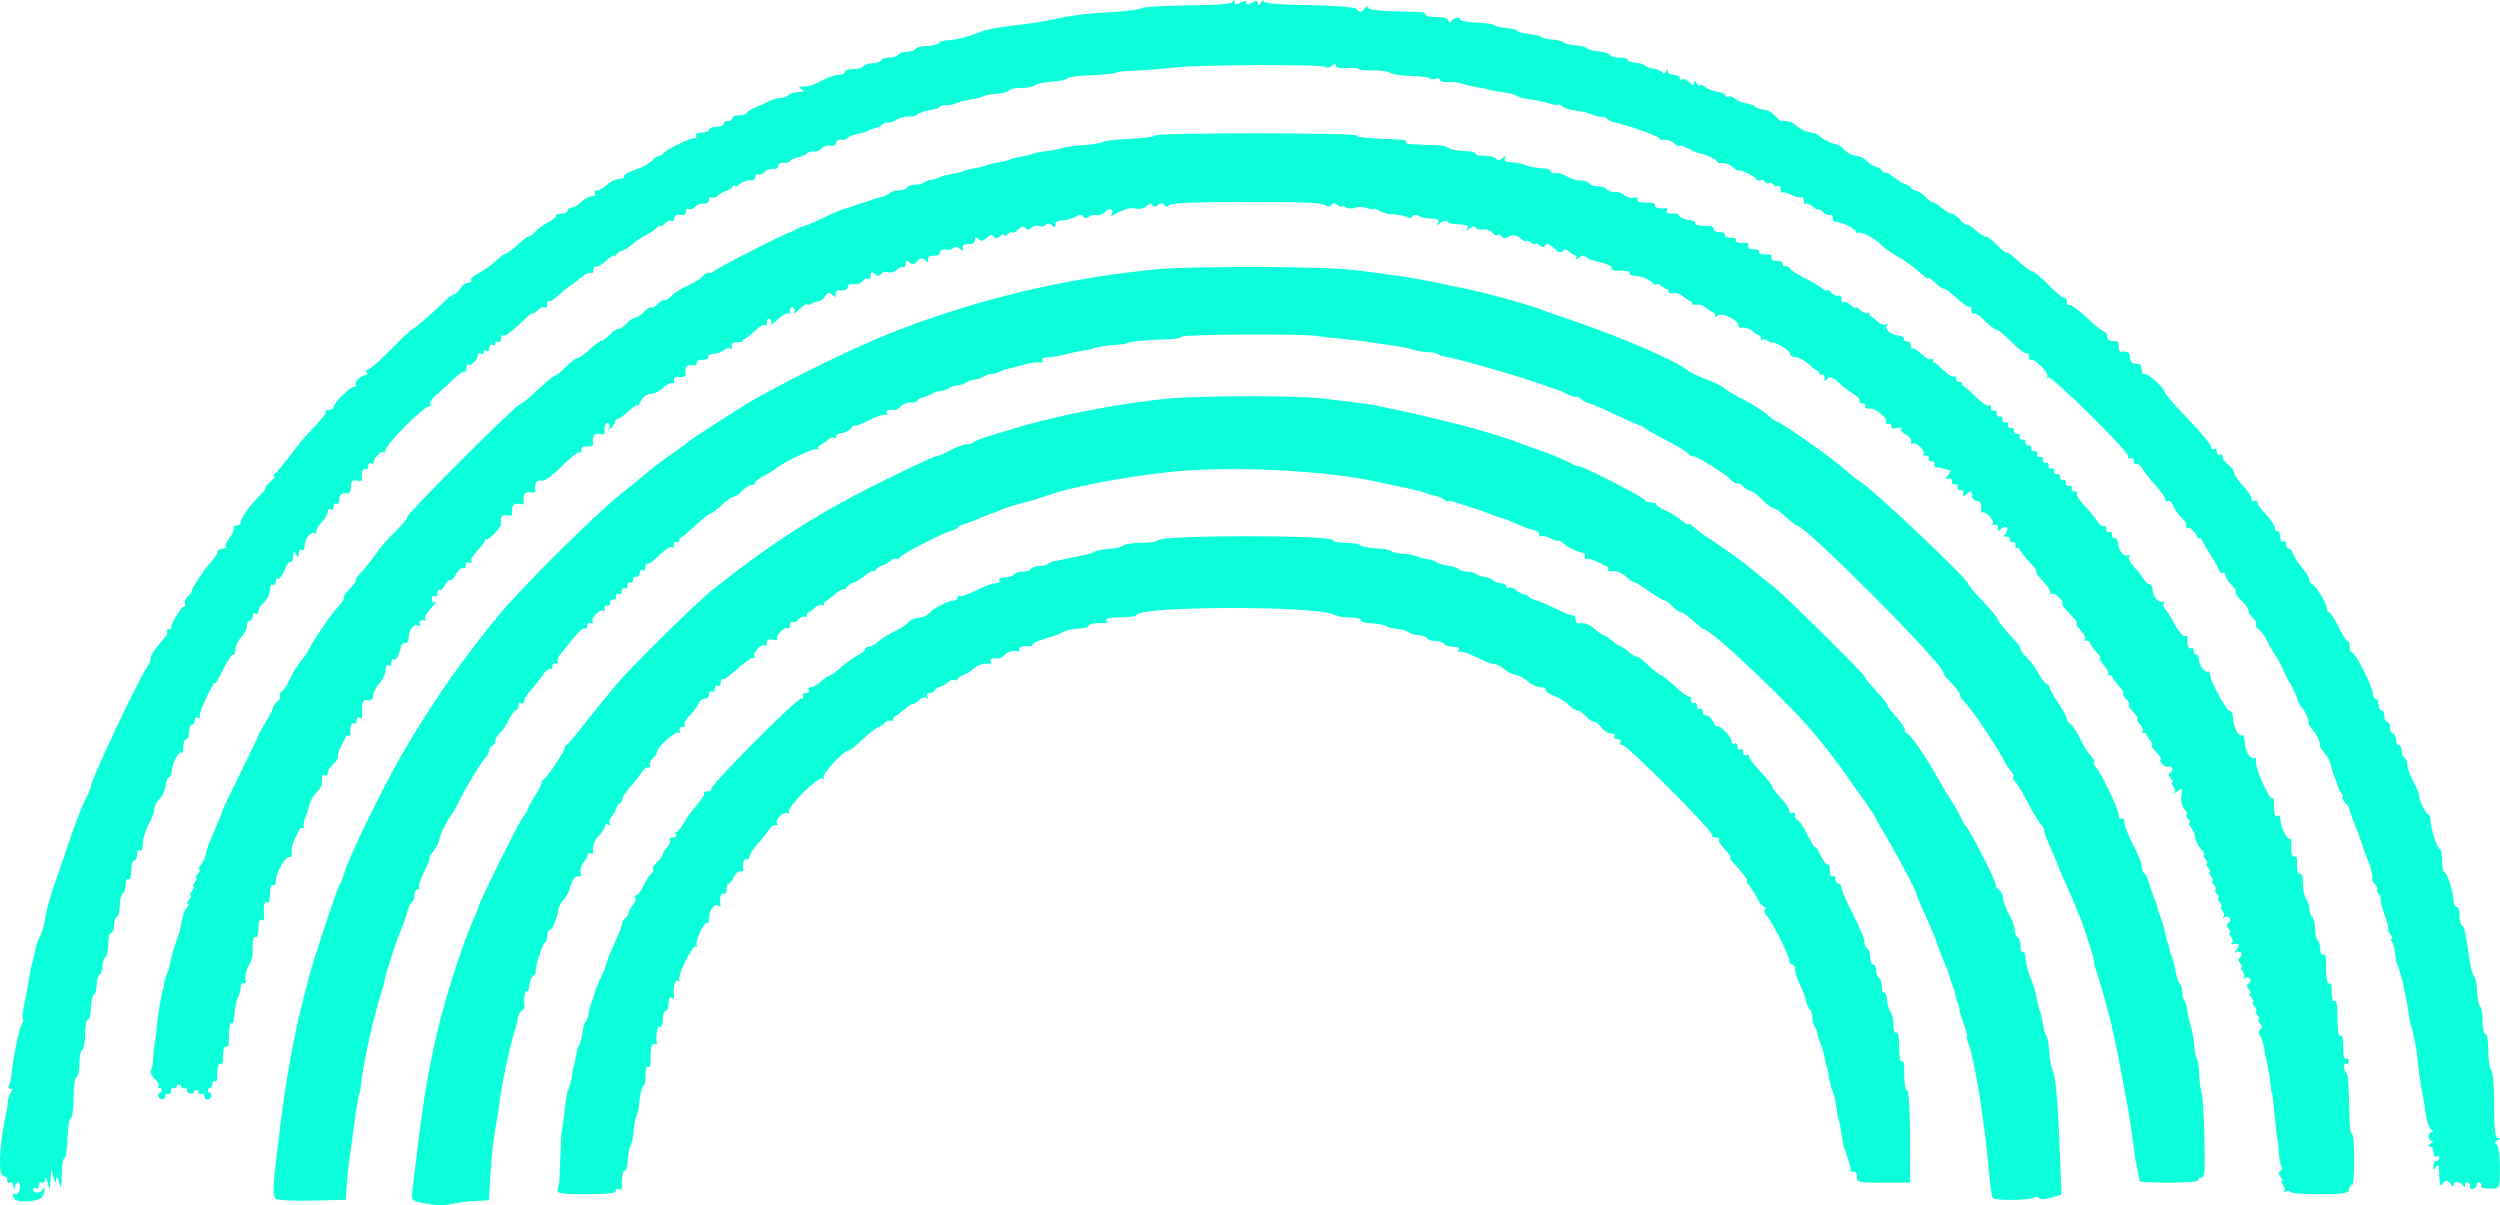 <?xml version="1.0" encoding="UTF-8" standalone="no"?>
<!-- Created with Inkscape (http://www.inkscape.org/) -->

<svg
   version="1.1"
   id="svg2"
   width="1153.974"
   height="556.413"
   viewBox="0 0 1153.974 556.413"
   sodipodi:docname="rainbowSVG.svg"
   inkscape:version="1.1 (c68e22c387, 2021-05-23)"
   xmlns:inkscape="http://www.inkscape.org/namespaces/inkscape"
   xmlns:sodipodi="http://sodipodi.sourceforge.net/DTD/sodipodi-0.dtd"
   xmlns="http://www.w3.org/2000/svg"
   xmlns:svg="http://www.w3.org/2000/svg">
  <style
     id="style848">
.arc { 
    fill:#0affda !important;
}
</style>
  <defs
     id="defs6" />
  <sodipodi:namedview
     id="namedview4"
     pagecolor="#ffffff"
     bordercolor="#666666"
     borderopacity="1.0"
     inkscape:pageshadow="2"
     inkscape:pageopacity="0.0"
     inkscape:pagecheckerboard="0"
     showgrid="false"
     inkscape:zoom="0.49375"
     inkscape:cx="687.59494"
     inkscape:cy="697.72152"
     inkscape:window-width="1920"
     inkscape:window-height="1001"
     inkscape:window-x="-9"
     inkscape:window-y="-9"
     inkscape:window-maximized="1"
     inkscape:current-layer="g8" />
  <g
     inkscape:groupmode="layer"
     inkscape:label="Image"
     id="g8"
     transform="translate(-72.355,-21.963)">
    <path
       style="stroke-width:1.333"
       d="m 274.329,578.329 c -13.255,-2.066 -12.302,-1.381 -11.463,-8.238 0.421,-3.438 1.684,-13.752 2.808,-22.918 3.771,-30.754 8.471,-52.531 16.834,-78 2.889,-8.8 6.424,-18.528 7.854,-21.617 1.43,-3.089 2.758,-6.335 2.951,-7.212 0.615,-2.806 18.614,-39.093 20.421,-41.171 0.957,-1.1 1.869,-2.6 2.028,-3.333 0.159,-0.733 1.702,-3.571 3.428,-6.307 1.727,-2.735 3.14,-5.535 3.14,-6.222 0,-0.687 0.475,-1.449 1.054,-1.693 1.385,-0.584 9.612,-12.909 9.612,-14.4 0,-0.635 0.47,-1.355 1.045,-1.6 0.575,-0.244 3.834,-4.044 7.242,-8.444 3.409,-4.4 7.588,-9.622 9.289,-11.603 1.7,-1.982 4.143,-4.956 5.428,-6.609 5.574,-7.169 37.256,-38.426 45.879,-45.264 26.76,-21.219 47.99,-34.801 76.603,-49.007 13.497,-6.701 25.266,-12.184 26.153,-12.184 0.887,0 3.749,-1.2 6.361,-2.667 2.611,-1.467 5.809,-2.667 7.107,-2.667 1.298,0 2.929,-0.496 3.626,-1.101 0.697,-0.606 3.967,-1.892 7.267,-2.859 3.3,-0.967 8.4,-2.507 11.333,-3.423 18.899,-5.903 50.275,-11.97 71.916,-13.906 15.338,-1.372 60.235,-1.365 70.751,0.011 4.4,0.575 11.3,1.426 15.333,1.891 4.033,0.465 8.833,1.211 10.667,1.658 1.833,0.448 4.233,0.975 5.333,1.171 4.304,0.77 17.026,3.657 24,5.447 4.033,1.035 8.445,2.136 9.803,2.447 4.183,0.956 21.377,6.204 24.197,7.386 1.467,0.615 6.567,2.47 11.333,4.123 4.767,1.653 10.617,4.079 13,5.391 2.383,1.312 4.333,2.091 4.333,1.73 0,-1.048 29.953,14.227 30.444,15.526 0.244,0.646 1.595,1.175 3,1.175 1.406,0 2.556,0.454 2.556,1.008 0,0.554 1.95,1.84 4.333,2.857 2.383,1.017 5.683,3.068 7.333,4.558 1.65,1.49 3,2.262 3,1.715 0,-0.547 0.879,-0.201 1.954,0.768 2.381,2.147 4.832,3.994 7.649,5.762 2.87,1.801 14.056,9.629 16.092,11.261 0.901,0.722 4.032,3.284 6.959,5.692 2.926,2.409 6.165,4.98 7.197,5.713 3.594,2.555 41.482,39.994 41.482,40.991 0,0.552 2.4,3.552 5.333,6.666 2.933,3.114 5.333,6.148 5.333,6.742 0,0.594 1.797,2.997 3.994,5.341 2.196,2.344 3.997,5.011 4,5.928 0,0.917 0.466,1.667 1.028,1.667 1.236,0 8.955,11.207 13.93,20.226 1.99,3.607 4.712,8.182 6.048,10.166 1.337,1.984 3.307,5.407 4.38,7.607 1.072,2.2 2.251,4.3 2.619,4.667 2.166,2.159 14.535,26.356 13.832,27.059 -0.308,0.308 0.354,1.32 1.471,2.247 1.118,0.928 2.032,2.795 2.032,4.149 0,1.355 1.2,4.599 2.667,7.211 1.467,2.611 2.667,5.894 2.667,7.295 0,1.401 0.6,2.918 1.333,3.371 0.733,0.453 1.333,2.324 1.333,4.157 0,1.833 0.473,3.041 1.05,2.684 0.578,-0.357 1.176,0.958 1.329,2.921 0.255,3.269 0.768,5.059 3.7,12.904 0.548,1.467 1.223,4.167 1.499,6 0.276,1.833 0.879,4.233 1.34,5.333 0.46,1.1 1.092,3.799 1.404,5.998 0.312,2.199 1.005,4.599 1.54,5.333 0.535,0.734 1.121,3.468 1.301,6.074 0.381,5.512 0.796,7.83 1.893,10.594 1.231,3.099 2.213,14.818 3.078,36.736 l 0.793,20.069 -4.797,1.472 c -2.873,0.882 -5.101,0.979 -5.557,0.242 -0.418,-0.676 -1.469,-0.784 -2.335,-0.24 -2.084,1.31 -18.259,1.437 -19.055,0.149 -0.342,-0.553 -0.852,-3.276 -1.133,-6.051 -0.281,-2.775 -0.928,-9.245 -1.437,-14.378 -0.509,-5.133 -1.104,-10.292 -1.322,-11.464 -0.218,-1.172 -0.8,-5.313 -1.294,-9.202 -0.494,-3.889 -1.171,-8.33 -1.505,-9.869 -0.334,-1.539 -1.133,-5.798 -1.775,-9.464 -0.642,-3.667 -1.802,-8.317 -2.577,-10.333 -0.776,-2.017 -1.152,-3.667 -0.836,-3.667 0.316,0 -0.275,-2.408 -1.314,-5.352 -1.038,-2.944 -1.912,-5.644 -1.941,-6 -0.029,-0.356 -0.128,-0.948 -0.219,-1.315 -0.092,-0.367 -0.317,-1.267 -0.5,-2 -0.183,-0.733 -0.454,-1.483 -0.602,-1.667 -0.148,-0.183 -0.476,-1.43 -0.731,-2.771 -0.254,-1.341 -0.899,-3.441 -1.433,-4.667 -0.534,-1.226 -1.134,-3.026 -1.333,-4 -0.199,-0.974 -0.807,-2.774 -1.35,-4 -0.543,-1.226 -1.09,-2.529 -1.214,-2.896 -0.125,-0.367 -0.927,-2.356 -1.782,-4.42 -0.855,-2.064 -1.555,-4.047 -1.555,-4.406 0,-0.622 -3.046,-7.726 -7.65,-17.84 -1.168,-2.567 -1.931,-4.667 -1.694,-4.667 0.605,0 -11.418,-22.482 -15.377,-28.754 -1.803,-2.856 -3.278,-5.484 -3.278,-5.839 0,-0.355 -1.822,-3.217 -4.048,-6.36 -2.227,-3.143 -5.524,-7.814 -7.328,-10.381 -7.109,-10.114 -9.567,-13.357 -16.81,-22.176 -11.465,-13.962 -47.87,-48.491 -51.125,-48.491 -0.458,0 -2.751,-1.797 -5.094,-3.994 -2.344,-2.197 -4.918,-3.997 -5.721,-4 -0.803,-0.004 -2.546,-1.206 -3.873,-2.673 -1.327,-1.467 -2.926,-2.667 -3.554,-2.667 -0.627,0 -4.134,-2.104 -7.793,-4.676 -3.659,-2.572 -6.653,-4.349 -6.653,-3.948 0,0.401 -1.313,-0.495 -2.918,-1.99 -2.616,-2.438 -5.15,-3.339 -8.082,-2.877 -0.55,0.087 -0.85,-0.292 -0.667,-0.842 0.183,-0.55 0.033,-1.108 -0.333,-1.239 -0.367,-0.132 -2.424,-1.151 -4.571,-2.265 -2.147,-1.114 -4.412,-1.712 -5.033,-1.328 -0.621,0.384 -0.964,-0.07 -0.762,-1.008 0.202,-0.938 -0.234,-1.784 -0.967,-1.881 -2.493,-0.329 -6.66,-2.345 -9,-4.355 -1.283,-1.102 -2.333,-1.647 -2.333,-1.21 0,0.437 -1.607,-0.04 -3.571,-1.058 -1.964,-1.019 -4.157,-1.491 -4.873,-1.048 -0.716,0.442 -0.913,0.176 -0.438,-0.593 0.487,-0.788 -0.731,-1.794 -2.794,-2.309 -2.012,-0.501 -5.561,-1.812 -7.887,-2.912 -2.326,-1.1 -5.026,-2.163 -6,-2.362 -0.974,-0.199 -2.67,-0.735 -3.77,-1.191 -3.172,-1.314 -9.969,-3.766 -10.315,-3.721 -0.173,0.023 -2.723,-0.809 -5.667,-1.847 -2.943,-1.039 -5.352,-1.541 -5.352,-1.117 0,0.424 -0.797,0.109 -1.771,-0.699 -0.974,-0.809 -2.924,-1.649 -4.333,-1.869 -1.409,-0.219 -3.162,-0.732 -3.895,-1.139 -0.733,-0.407 -4.933,-1.489 -9.333,-2.403 -4.4,-0.915 -10.4,-2.202 -13.333,-2.861 -23.005,-5.168 -64.829,-7.385 -92.667,-4.912 -11.853,1.053 -31.098,3.998 -41.333,6.326 -3.3,0.751 -7.5,1.691 -9.333,2.09 -1.833,0.399 -6.033,1.652 -9.333,2.785 -3.3,1.133 -6.6,2.199 -7.333,2.368 -4.558,1.054 -13.543,3.824 -14.667,4.522 -0.733,0.455 -1.933,0.939 -2.667,1.076 -0.733,0.137 -3.733,1.31 -6.667,2.607 -2.933,1.297 -6.173,2.512 -7.2,2.7 -1.026,0.188 -2.227,0.832 -2.667,1.431 -0.44,0.599 -1.7,1.286 -2.8,1.527 -4.094,0.898 -24,11.222 -24,12.446 0,0.7 -0.552,0.931 -1.226,0.514 -0.674,-0.417 -2.038,-0.003 -3.032,0.921 -0.993,0.923 -2.686,1.877 -3.761,2.119 -1.076,0.242 -2.328,1.043 -2.784,1.781 -0.456,0.737 -1.163,1.139 -1.572,0.893 -0.409,-0.246 -2.184,0.753 -3.944,2.219 -1.76,1.467 -4.052,2.865 -5.094,3.107 -1.042,0.242 -2.267,1.043 -2.722,1.781 -0.456,0.737 -1.361,1.311 -2.013,1.276 -0.651,-0.035 -2.684,1.24 -4.518,2.834 -1.833,1.594 -3.633,2.922 -4,2.951 -0.367,0.029 -0.502,0.547 -0.3,1.151 0.202,0.605 -0.2,0.749 -0.892,0.321 -0.692,-0.428 -2.057,0.02 -3.033,0.996 -0.976,0.976 -2.374,2.031 -3.107,2.346 -0.733,0.314 -1.168,1.066 -0.967,1.671 0.202,0.605 -0.18,0.761 -0.849,0.348 -0.668,-0.413 -1.951,0.136 -2.851,1.22 -0.9,1.084 -2.167,1.642 -2.818,1.24 -0.65,-0.402 -1.182,0.24 -1.182,1.427 0,1.187 -0.52,1.836 -1.155,1.443 -1.435,-0.887 -5.837,3.787 -4.667,4.956 0.468,0.467 -0.431,0.603 -1.997,0.302 -1.887,-0.363 -2.847,0.127 -2.847,1.454 0,1.101 -0.52,1.681 -1.155,1.288 -1.552,-0.959 -5.788,3.836 -4.514,5.109 0.552,0.552 0.325,0.803 -0.503,0.558 -0.828,-0.244 -4.209,2.074 -7.514,5.153 -3.305,3.078 -6.377,5.228 -6.828,4.778 -0.451,-0.451 -0.819,0.216 -0.819,1.482 0,1.266 -0.6,1.93 -1.333,1.477 -0.733,-0.453 -1.333,0.147 -1.333,1.333 0,1.187 -0.6,1.787 -1.333,1.333 -0.733,-0.453 -1.333,0.111 -1.333,1.255 0,1.143 -0.919,2.079 -2.042,2.079 -1.123,0 -2.444,1.048 -2.936,2.33 -0.492,1.281 -2.284,3.72 -3.984,5.419 -1.699,1.699 -2.734,3.666 -2.298,4.37 0.435,0.704 0,1.115 -0.975,0.914 -0.978,-0.203 -1.567,0.526 -1.321,1.634 0.244,1.1 -0.016,1.539 -0.579,0.977 -1.073,-1.073 -9.865,6.693 -9.865,8.714 0,0.642 -0.906,2.073 -2.012,3.179 -1.107,1.107 -1.662,2.579 -1.234,3.271 0.428,0.692 0.078,1.094 -0.778,0.893 -0.856,-0.202 -2.251,0.805 -3.099,2.237 -0.848,1.432 -3.19,4.432 -5.203,6.667 -2.013,2.235 -3.663,4.763 -3.667,5.618 -0.004,0.856 -0.561,1.756 -1.24,2 -0.678,0.244 -1.428,1.33 -1.667,2.413 -0.238,1.083 -1.189,2.781 -2.112,3.774 -0.923,0.993 -1.281,2.45 -0.794,3.238 0.525,0.849 0.258,1.044 -0.654,0.48 -0.847,-0.523 -1.539,-0.291 -1.539,0.516 0,0.807 -1.2,2.756 -2.667,4.33 -2.426,2.604 -3.306,5.164 -2.792,8.125 0.105,0.605 -0.424,0.719 -1.175,0.255 -0.752,-0.464 -1.366,-0.166 -1.366,0.663 0,0.829 -0.864,2.371 -1.92,3.428 -1.056,1.056 -1.688,3.129 -1.403,4.607 0.285,1.478 0.017,2.377 -0.595,1.999 -1.444,-0.893 -3.703,1.89 -4.288,5.283 -0.253,1.467 -1.51,3.83 -2.793,5.251 -1.283,1.422 -2.408,3.372 -2.5,4.333 -0.092,0.962 -0.322,2.199 -0.513,2.749 -0.19,0.55 -0.785,2.35 -1.322,4 -0.537,1.65 -1.506,3 -2.154,3 -0.648,0 -1.178,1.165 -1.178,2.588 0,1.423 -0.518,2.908 -1.15,3.299 -1.206,0.745 -4.484,11.252 -4.149,13.297 0.107,0.651 -0.454,1.585 -1.247,2.075 -0.792,0.49 -1.571,2.464 -1.73,4.386 -0.159,1.923 -0.762,3.204 -1.34,2.847 -0.864,-0.534 -1.405,3.524 -0.937,7.026 0.063,0.468 -0.498,1.229 -1.246,1.692 -0.748,0.462 -1.607,2.329 -1.909,4.149 -0.302,1.82 -0.898,4.208 -1.326,5.308 -1.716,4.415 -6.421,26.462 -6.97,32.667 -0.13,1.467 -0.621,4.767 -1.092,7.333 -1.928,10.51 -2.414,14.547 -3.144,26.093 l -0.765,12.093 -6.164,0.314 c -3.39,0.173 -8.264,0.761 -10.831,1.308 -2.567,0.546 -5.567,0.853 -6.667,0.682 z M 79.218,575.617 c -1.317,-1.317 -1.078,-3.386 0.293,-2.538 0.65,0.402 1.494,-0.462 1.875,-1.92 0.381,-1.458 0.195,-2.958 -0.414,-3.335 -0.609,-0.376 -1.383,0.373 -1.72,1.665 -0.572,2.192 -0.623,2.188 -0.768,-0.062 -0.085,-1.327 -0.755,-2.041 -1.488,-1.588 -0.733,0.453 -1.333,-0.111 -1.333,-1.255 0,-1.143 -0.723,-1.929 -1.606,-1.745 -2.617,0.543 -2.139,-14.004 0.909,-27.667 0.491,-2.2 0.955,-5.2 1.031,-6.667 0.076,-1.467 0.706,-3.417 1.399,-4.333 0.835,-1.104 0.729,-1.667 -0.315,-1.667 -0.866,0 -1.16,-0.671 -0.653,-1.492 0.507,-0.821 1.065,-3.168 1.239,-5.216 0.596,-6.998 3.679,-21.957 4.827,-23.415 0.63,-0.801 0.831,-1.771 0.446,-2.156 -0.385,-0.385 -0.126,-3.33 0.576,-6.544 0.702,-3.214 1.641,-8.244 2.087,-11.177 0.446,-2.933 1.375,-7.433 2.064,-10 0.689,-2.567 1.329,-5.267 1.423,-6 0.093,-0.733 0.753,-2.422 1.465,-3.753 1.321,-2.469 2.048,-5.153 3.313,-12.247 0.392,-2.2 2.186,-8.2 3.985,-13.333 1.799,-5.133 5.039,-14.601 7.2,-21.039 2.161,-6.438 5.221,-14.238 6.8,-17.333 1.579,-3.095 2.693,-5.821 2.474,-6.057 -0.79,-0.854 20.704,-46.679 25.127,-53.571 2.039,-3.178 2.324,-3.857 2.709,-6.463 0.146,-0.989 1.576,-2.915 6.728,-9.062 0.703,-0.839 0.914,-1.889 0.469,-2.333 -0.445,-0.445 -0.109,-0.809 0.747,-0.809 0.856,0 1.447,-0.45 1.315,-1 -0.352,-1.464 4.72,-9.648 5.986,-9.658 0.593,-0.004 0.738,-0.56 0.321,-1.234 -0.417,-0.674 0.169,-2.153 1.302,-3.286 1.133,-1.133 1.926,-2.231 1.763,-2.441 -0.163,-0.21 0.861,-2.181 2.275,-4.381 2.801,-4.356 3.346,-5.094 7.284,-9.871 1.453,-1.762 2.642,-3.712 2.642,-4.333 0,-0.621 1,-1.129 2.222,-1.129 1.222,0 1.842,-0.38 1.377,-0.845 -0.465,-0.465 0.327,-2.335 1.76,-4.157 1.433,-1.821 2.278,-3.841 1.878,-4.488 -0.4,-0.647 0.208,-1.177 1.351,-1.177 1.143,0 1.945,-0.45 1.782,-1 -0.443,-1.495 4.396,-8.503 8.747,-12.667 2.107,-2.017 3.376,-3.667 2.82,-3.667 -0.556,0 0.372,-1.2 2.063,-2.667 1.691,-1.467 2.533,-2.676 1.871,-2.687 -0.662,-0.011 -0.589,-0.461 0.164,-1 0.752,-0.539 3.447,-3.68 5.988,-6.98 2.541,-3.3 5.226,-6.785 5.966,-7.744 0.74,-0.959 3.853,-4.351 6.918,-7.538 3.065,-3.187 5.215,-6.152 4.778,-6.589 -0.437,-0.437 0.205,-0.795 1.427,-0.795 1.222,-4e-4 2.222,-0.537 2.222,-1.193 0,-1.881 7.553,-9.474 9.424,-9.474 0.928,0 1.316,-0.371 0.862,-0.825 -1.033,-1.033 2.331,-4.508 4.364,-4.508 0.829,0 1.136,-0.6 0.683,-1.333 -0.453,-0.733 -0.168,-1.333 0.634,-1.333 0.802,0 5.576,-4.2 10.608,-9.333 5.033,-5.133 9.491,-9.333 9.909,-9.333 0.73,0 8.496,-6.749 14.959,-13 1.706,-1.65 3.585,-3 4.175,-3 0.59,0 1.823,-1.2 2.739,-2.667 0.916,-1.467 2.596,-2.667 3.733,-2.667 1.137,0 1.752,-0.51 1.368,-1.132 -0.385,-0.623 0.921,-1.973 2.903,-3 3.578,-1.855 6.993,-4.339 10.36,-7.534 0.966,-0.917 2.092,-1.667 2.503,-1.667 0.745,0 4.833,-3.171 8.164,-6.333 0.966,-0.917 2.178,-1.667 2.695,-1.667 0.516,0 1.909,-1.054 3.095,-2.342 1.186,-1.288 3.806,-3.19 5.823,-4.225 2.017,-1.036 3.667,-2.381 3.667,-2.991 0,-0.609 1.2,-1.108 2.667,-1.108 1.467,0 2.667,-0.6 2.667,-1.333 0,-0.733 0.787,-1.333 1.749,-1.333 0.962,0 3.037,-1.2 4.611,-2.667 1.574,-1.467 3.823,-2.667 4.997,-2.667 1.174,0 1.764,-0.6 1.31,-1.333 -0.453,-0.733 -0.001,-1.333 1.003,-1.333 1.005,0 3.115,-1.2 4.69,-2.667 1.574,-1.467 4.123,-2.667 5.663,-2.667 1.541,0 2.486,-0.511 2.1,-1.135 -0.386,-0.624 1.829,-1.949 4.921,-2.944 3.092,-0.995 6.593,-2.885 7.779,-4.199 1.186,-1.314 2.786,-2.389 3.556,-2.389 0.77,0 1.599,-0.45 1.844,-1 0.652,-1.468 11.703,-7 13.982,-7 1.074,0 1.582,-0.6 1.129,-1.333 -0.467,-0.756 0.653,-1.333 2.588,-1.333 1.877,0 3.412,-0.6 3.412,-1.333 0,-0.733 1.5,-1.333 3.333,-1.333 1.833,0 3.333,-0.6 3.333,-1.333 0,-0.733 0.9,-1.333 2,-1.333 1.1,0 2,-0.6 2,-1.333 0,-0.733 1.5,-1.333 3.333,-1.333 1.833,0 3.333,-0.454 3.333,-1.008 0,-0.554 1.95,-1.794 4.333,-2.754 2.383,-0.96 5.375,-2.307 6.649,-2.992 1.273,-0.685 3.488,-1.246 4.921,-1.246 1.433,0 2.977,-0.6 3.43,-1.333 0.453,-0.733 2.439,-1.343 4.412,-1.354 2.806,-0.016 3.152,-0.302 1.588,-1.313 -1.615,-1.044 -1.419,-1.296 1.018,-1.313 2.91,-0.02 4.163,-0.469 10.63,-3.812 1.64,-0.848 4.19,-1.542 5.667,-1.542 1.477,0 2.685,-0.6 2.685,-1.333 0,-0.733 1.765,-1.333 3.921,-1.333 2.157,0 4.292,-0.6 4.745,-1.333 0.453,-0.733 2.253,-1.333 4,-1.333 1.747,0 3.547,-0.6 4,-1.333 0.453,-0.733 2.253,-1.333 4,-1.333 1.747,0 3.547,-0.6 4,-1.333 0.453,-0.733 2.253,-1.333 4,-1.333 1.747,0 3.547,-0.6 4,-1.333 0.453,-0.733 2.853,-1.333 5.333,-1.333 2.48,0 4.88,-0.6 5.333,-1.333 0.453,-0.733 2.396,-1.333 4.317,-1.333 3.267,0 9.498,-1.63 15.683,-4.102 2.638,-1.054 7.689,-1.909 19.333,-3.273 3.3,-0.386 7.5,-1.022 9.333,-1.413 12.932,-2.755 18.209,-3.476 30,-4.097 7.333,-0.386 13.964,-1.219 14.735,-1.852 0.771,-0.633 10.489,-1.232 21.597,-1.332 13.88,-0.125 20.393,-0.664 20.826,-1.723 0.432,-1.055 0.664,-1.001 0.736,0.172 0.08,1.298 0.752,1.367 2.772,0.286 1.895,-1.014 2.667,-1.014 2.667,0 0,1.014 0.772,1.014 2.667,0 2.023,-1.083 2.672,-1.013 2.687,0.286 0.014,1.205 0.404,1.12 1.313,-0.286 0.711,-1.1 1.302,-1.366 1.313,-0.592 0.013,0.913 7.399,1.532 21,1.76 12.366,0.208 21.323,0.908 21.816,1.706 1.149,1.859 2.69,1.696 4.036,-0.427 0.659,-1.04 1.137,-1.162 1.149,-0.295 0.013,0.951 4.215,1.604 11.687,1.816 6.417,0.182 12.417,0.363 13.333,0.404 0.917,0.04 1.667,0.573 1.667,1.184 0,0.611 2.4,1.111 5.333,1.111 3.367,0 5.341,0.615 5.354,1.667 0.013,1.032 0.393,1.159 1,0.333 1.255,-1.708 4.313,-2.343 4.313,-0.895 0,0.608 3.437,1.244 7.638,1.414 4.201,0.17 7.951,0.723 8.333,1.228 0.382,0.506 2.769,1.084 5.304,1.285 2.534,0.201 4.934,0.814 5.333,1.362 0.399,0.548 2.825,1.193 5.392,1.434 2.567,0.241 4.967,0.828 5.333,1.305 0.367,0.476 2.74,1.031 5.275,1.233 2.534,0.201 4.934,0.801 5.333,1.333 0.399,0.532 2.799,1.132 5.333,1.333 2.534,0.201 4.934,0.814 5.333,1.362 0.399,0.548 2.825,1.188 5.392,1.423 2.567,0.235 4.867,0.972 5.111,1.638 0.244,0.666 2.195,1.21 4.333,1.21 2.139,0 3.889,0.469 3.889,1.043 0,0.573 1.616,1.176 3.592,1.34 1.976,0.164 3.926,0.744 4.333,1.291 0.408,0.546 2.241,1.205 4.075,1.464 1.833,0.259 3.711,1.077 4.172,1.818 0.512,0.822 1.121,0.638 1.562,-0.471 0.513,-1.29 0.753,-1.334 0.828,-0.151 0.057,0.917 1.305,1.667 2.772,1.667 1.467,0 2.667,0.635 2.667,1.412 0,0.777 0.552,1.071 1.226,0.654 0.674,-0.417 2.174,0.191 3.333,1.35 1.576,1.576 2.113,1.663 2.128,0.346 0.015,-1.301 0.358,-1.239 1.313,0.238 0.711,1.1 1.302,1.477 1.313,0.837 0.013,-0.64 0.987,-0.361 2.168,0.619 1.181,0.98 3.731,1.991 5.667,2.245 1.936,0.255 3.72,1.03 3.966,1.723 0.246,0.693 0.948,0.95 1.559,0.572 0.612,-0.378 1.91,0.068 2.886,0.992 0.976,0.923 3.274,1.891 5.107,2.15 1.833,0.259 3.633,0.859 4,1.333 0.367,0.474 1.417,1.013 2.333,1.196 0.917,0.183 2.417,0.483 3.333,0.667 0.917,0.183 2.671,1.423 3.899,2.754 1.228,1.331 2.578,2.381 3,2.333 2.943,-0.336 4.587,0.203 6.849,2.246 1.422,1.283 4.085,2.545 5.918,2.804 1.833,0.259 3.633,0.859 4,1.333 1.088,1.408 6.51,4.196 8.159,4.196 0.841,0 2.499,1.05 3.685,2.333 1.186,1.283 2.906,2.483 3.823,2.667 0.917,0.183 2.417,0.483 3.333,0.667 0.917,0.183 2.567,1.233 3.667,2.333 1.1,1.1 2.894,2.198 3.987,2.44 1.093,0.242 2.36,1.043 2.816,1.781 0.456,0.737 1.163,1.139 1.573,0.893 0.409,-0.246 2.184,0.753 3.944,2.219 1.76,1.467 4.053,2.865 5.094,3.107 1.042,0.242 2.205,0.944 2.586,1.56 0.381,0.616 1.586,1.318 2.679,1.56 1.093,0.242 2.992,1.53 4.22,2.861 1.228,1.331 2.728,2.404 3.333,2.383 0.606,-0.021 2.455,1.14 4.111,2.579 1.656,1.44 3.685,2.617 4.51,2.617 0.825,0 2.575,1.239 3.889,2.754 1.314,1.515 2.686,2.565 3.049,2.333 0.363,-0.232 2.213,0.929 4.111,2.579 1.898,1.65 4.105,3 4.905,3 0.8,0 3.117,1.779 5.148,3.953 2.031,2.174 3.96,3.686 4.286,3.36 0.326,-0.326 2.806,1.495 5.512,4.047 2.705,2.552 5.556,4.64 6.336,4.64 0.779,0 4.309,2.969 7.843,6.598 3.535,3.629 6.796,6.229 7.247,5.778 0.451,-0.451 0.82,0.215 0.82,1.481 0,1.266 0.5,1.992 1.112,1.613 0.612,-0.378 4.28,2.286 8.152,5.921 3.872,3.635 7.571,6.609 8.221,6.609 0.65,0 1.182,0.9 1.182,2 0,1.804 1.583,2.592 4.333,2.158 0.55,-0.087 1,1.042 1,2.509 0,1.467 0.45,2.596 1,2.509 2.948,-0.466 4.333,0.437 4.333,2.825 0,1.778 0.889,2.667 2.667,2.667 1.803,0 2.667,0.889 2.667,2.745 0,1.51 0.523,2.422 1.163,2.026 1.289,-0.797 9.503,6.533 9.503,8.48 0,0.676 4.8,6.186 10.667,12.245 5.867,6.059 10.667,11.836 10.667,12.838 0,1.002 0.6,1.451 1.333,0.998 0.733,-0.453 1.333,0.147 1.333,1.333 0,1.187 0.6,1.787 1.333,1.333 0.733,-0.453 1.333,-0.021 1.333,0.96 0,0.981 1.2,2.649 2.667,3.706 1.467,1.057 2.667,2.695 2.667,3.64 0,0.945 1.8,3.601 4,5.903 2.2,2.302 4,5.032 4,6.067 0,1.035 0.6,1.51 1.333,1.057 0.733,-0.453 1.333,-0.183 1.333,0.6 0,0.783 1.8,3.308 4,5.61 2.2,2.302 4,4.997 4,5.988 0,0.991 0.6,1.802 1.333,1.802 0.733,0 1.333,1.235 1.333,2.745 0,1.51 0.6,2.375 1.333,1.921 0.733,-0.453 1.333,0.111 1.333,1.255 0,1.143 0.56,2.079 1.244,2.079 0.684,0 1.601,1.127 2.038,2.504 0.437,1.377 2.277,4.227 4.088,6.333 1.812,2.106 3.294,4.53 3.295,5.385 9e-4,0.856 0.473,1.756 1.05,2 1.885,0.799 6.952,8.805 6.952,10.984 0,1.17 0.482,2.128 1.071,2.128 0.589,0 2.539,2.991 4.333,6.646 1.794,3.655 3.712,6.655 4.262,6.667 0.55,0.012 1,1.221 1,2.687 0,1.467 0.5,2.667 1.111,2.667 1.541,0 9.556,15.814 9.556,18.854 0,1.364 0.6,2.479 1.333,2.479 0.733,0 1.333,1.2 1.333,2.667 0,1.467 0.6,2.667 1.333,2.667 0.733,0 1.333,1.2 1.333,2.667 0,1.467 0.6,2.667 1.333,2.667 0.733,0 1.333,1.2 1.333,2.667 0,1.467 0.6,2.667 1.333,2.667 0.733,0 1.333,1.2 1.333,2.667 0,1.467 0.6,2.667 1.333,2.667 0.733,0 1.333,1.165 1.333,2.588 0,1.423 0.6,2.959 1.333,3.412 0.733,0.453 1.333,1.97 1.333,3.371 0,1.401 1.2,4.684 2.667,7.295 1.467,2.611 2.667,5.51 2.667,6.441 0,2.421 3.146,8.869 4.333,8.882 0.55,0.005 1,1.22 1,2.698 0,3.755 3.105,13.312 4.325,13.312 0.555,0 1.009,2.4 1.009,5.333 0,2.933 0.454,5.333 1.009,5.333 1.22,0 4.325,9.557 4.325,13.312 0,1.478 0.6,2.688 1.333,2.688 0.733,0 1.333,1.765 1.333,3.921 0,2.157 0.537,4.253 1.193,4.658 1.116,0.69 1.506,2.519 3.636,17.087 0.456,3.117 1.321,5.981 1.923,6.364 0.602,0.384 1.243,3.569 1.424,7.078 0.182,3.509 0.816,6.68 1.41,7.048 0.594,0.367 1.08,3.332 1.08,6.589 0,3.257 0.6,5.921 1.333,5.921 0.739,0 1.333,3.529 1.333,7.921 0,4.357 0.6,8.292 1.333,8.745 0.763,0.472 1.333,7.347 1.333,16.079 0,11.304 0.432,15.26 1.667,15.275 1.226,0.015 1.189,0.323 -0.142,1.167 -1.261,0.799 -1.362,1.423 -0.333,2.058 0.859,0.531 1.476,4.942 1.476,10.548 0,9.636 0,9.636 -4.569,9.636 -2.513,0 -4.303,-0.43 -3.978,-0.956 0.325,-0.525 -0.019,-1.332 -0.764,-1.793 -0.745,-0.461 -1.355,0 -1.355,1.019 0,1.021 -0.874,1.856 -1.941,1.856 -1.068,0 -1.658,-0.459 -1.312,-1.019 0.346,-0.56 0.02,-1.396 -0.725,-1.856 -0.745,-0.461 -1.364,-0.052 -1.375,0.908 -0.013,1.066 -0.402,1.226 -1,0.412 -1.476,-2.009 -4.31,-2.227 -4.333,-0.333 -0.016,1.246 -0.305,1.218 -1.149,-0.114 -0.621,-0.979 -1.595,-1.781 -2.164,-1.781 -0.569,0 -1.543,0.801 -2.164,1.781 -0.715,1.128 -1.144,-0.418 -1.169,-4.22 -0.029,-4.37 -0.392,-5.457 -1.333,-4 -1.105,1.709 -1.296,1.661 -1.313,-0.333 -0.013,-1.283 0.58,-2.333 1.313,-2.333 0.733,0 1.333,-0.635 1.333,-1.412 0,-0.777 -0.6,-1.041 -1.333,-0.588 -0.733,0.453 -1.333,-0.411 -1.333,-1.921 0,-1.51 -0.75,-2.755 -1.667,-2.766 -1.111,-0.014 -1,-0.451 0.333,-1.313 1.1,-0.711 1.35,-1.302 0.556,-1.313 -0.794,-0.011 -1.444,-0.92 -1.444,-2.02 0,-1.1 0.65,-2.009 1.444,-2.02 0.876,-0.012 0.799,-0.43 -0.196,-1.062 -0.902,-0.573 -1.932,-3.114 -2.289,-5.646 -0.357,-2.532 -1.312,-8.204 -2.122,-12.604 -0.81,-4.4 -1.668,-10.486 -1.907,-13.526 -0.368,-4.679 -0.902,-7.629 -2.8,-15.474 -0.133,-0.55 -0.355,-1.15 -0.494,-1.333 -0.139,-0.183 -0.475,-2.133 -0.748,-4.333 -0.273,-2.2 -0.841,-5.5 -1.262,-7.333 -0.421,-1.833 -1.063,-4.952 -1.426,-6.931 -0.363,-1.979 -1.299,-5.279 -2.08,-7.333 -0.781,-2.054 -1.378,-3.885 -1.326,-4.069 0.052,-0.183 0.019,-0.633 -0.073,-1 -0.092,-0.367 -0.251,-1.717 -0.354,-3 -0.103,-1.283 -0.663,-3.083 -1.245,-4 -0.582,-0.917 -0.649,-1.667 -0.15,-1.667 0.5,0 0.162,-0.9 -0.751,-2 -0.913,-1.1 -1.319,-2 -0.902,-2 0.417,0 -0.377,-3.3 -1.765,-7.333 -1.388,-4.033 -2.182,-7.333 -1.765,-7.333 0.417,0 0.013,-0.9 -0.902,-2 -0.913,-1.1 -1.213,-2 -0.667,-2 0.546,0 0.17,-0.992 -0.837,-2.205 -1.006,-1.213 -1.68,-2.413 -1.496,-2.667 0.183,-0.254 0.287,-0.612 0.231,-0.795 -0.056,-0.183 -0.31,-1.43 -0.564,-2.771 -0.254,-1.341 -0.906,-3.441 -1.449,-4.667 -0.543,-1.226 -1.114,-2.679 -1.269,-3.229 -0.155,-0.55 -0.432,-1.3 -0.615,-1.667 -0.183,-0.367 -0.483,-1.267 -0.667,-2 -0.183,-0.733 -0.483,-1.633 -0.667,-2 -0.183,-0.367 -0.459,-1.117 -0.612,-1.667 -0.153,-0.55 -0.996,-2.8 -1.873,-5 -2.166,-5.433 -3.019,-7.874 -3.03,-8.667 0,-0.367 -0.959,-1.717 -2.12,-3 -1.161,-1.283 -1.645,-2.333 -1.075,-2.333 0.57,0 0.414,-0.75 -0.347,-1.667 -0.761,-0.917 -1.392,-1.967 -1.403,-2.333 -0.013,-0.367 -0.753,-2.467 -1.651,-4.667 -0.897,-2.2 -1.853,-5.169 -2.126,-6.597 -0.272,-1.428 -1.53,-3.741 -2.796,-5.14 -1.266,-1.399 -2.228,-2.93 -2.138,-3.403 0.296,-1.558 -1.201,-4.82 -3.366,-7.333 -1.172,-1.36 -1.997,-2.704 -1.834,-2.986 0.511,-0.883 -1.293,-5.119 -3.071,-7.207 -0.936,-1.1 -1.817,-2.6 -1.957,-3.333 -0.365,-1.91 -2.372,-6.331 -3.933,-8.667 -0.736,-1.1 -1.946,-3.5 -2.69,-5.333 -0.744,-1.833 -2.535,-5.133 -3.979,-7.333 -1.445,-2.2 -3.174,-5.225 -3.841,-6.721 -0.668,-1.497 -2.17,-3.515 -3.338,-4.484 -1.168,-0.97 -1.837,-2.227 -1.487,-2.794 0.351,-0.567 -0.256,-1.773 -1.348,-2.679 -1.092,-0.906 -1.985,-2.37 -1.985,-3.252 0,-0.882 -1.482,-2.996 -3.292,-4.697 -1.811,-1.701 -3.025,-3.525 -2.698,-4.054 0.327,-0.529 -0.592,-2.035 -2.041,-3.346 -1.449,-1.312 -2.635,-3.227 -2.635,-4.257 0,-1.03 -0.532,-1.543 -1.182,-1.142 -0.65,0.402 -1.543,-0.313 -1.984,-1.588 -0.442,-1.275 -2.003,-4.118 -3.469,-6.318 -1.467,-2.2 -3.236,-5.2 -3.931,-6.667 -0.696,-1.467 -1.311,-2.067 -1.369,-1.333 -0.057,0.733 -0.894,-0.167 -1.86,-2 -0.966,-1.833 -2.502,-3.168 -3.413,-2.967 -0.911,0.202 -1.326,-0.168 -0.922,-0.822 0.404,-0.653 -0.52,-2.318 -2.054,-3.7 -1.534,-1.381 -3.318,-3.898 -3.966,-5.592 -0.648,-1.694 -1.794,-2.7 -2.547,-2.234 -0.753,0.465 -1.204,0.243 -1.002,-0.493 0.202,-0.737 -1.73,-3.584 -4.292,-6.329 -2.562,-2.744 -5.311,-6.236 -6.109,-7.76 -0.798,-1.524 -2.152,-2.62 -3.009,-2.437 -0.857,0.183 -1.408,-0.417 -1.224,-1.333 0.183,-0.917 -0.461,-1.502 -1.432,-1.3 -0.971,0.202 -1.454,-0.139 -1.072,-0.756 1.001,-1.62 -35.733,-37.908 -37.107,-36.657 -0.632,0.576 -0.77,0.381 -0.306,-0.432 0.925,-1.623 -6.35,-8.808 -7.626,-7.533 -0.434,0.434 -0.79,-0.246 -0.79,-1.511 0,-1.266 -0.504,-1.989 -1.121,-1.608 -0.616,0.381 -3.766,-1.972 -7,-5.228 -3.234,-3.256 -6.517,-5.933 -7.296,-5.947 -0.779,-0.015 -3.121,-1.805 -5.204,-3.979 -2.083,-2.174 -4.295,-3.639 -4.916,-3.255 -0.621,0.384 -1.129,-0.337 -1.129,-1.603 0,-1.266 -0.364,-1.936 -0.81,-1.491 -0.446,0.446 -3.204,-1.404 -6.129,-4.111 -2.925,-2.707 -5.513,-4.621 -5.749,-4.254 -0.237,0.367 -1.979,-0.788 -3.871,-2.566 -1.892,-1.778 -3.441,-2.813 -3.441,-2.301 0,0.512 -2.044,-0.929 -4.543,-3.203 -2.499,-2.274 -6.849,-5.37 -9.667,-6.88 -2.818,-1.51 -6.023,-3.775 -7.123,-5.034 -2.593,-2.966 -10.086,-6.82 -11.164,-5.741 -0.46,0.46 -0.836,0.194 -0.836,-0.589 0,-1.367 -7.598,-4.938 -9.667,-4.543 -0.55,0.105 -1,-0.745 -1,-1.888 0,-1.143 -0.552,-1.738 -1.226,-1.321 -0.674,0.417 -2.174,-0.191 -3.333,-1.35 -1.159,-1.159 -2.107,-1.672 -2.107,-1.139 0,0.533 -1.099,-0.026 -2.442,-1.241 -1.343,-1.215 -2.843,-1.808 -3.333,-1.318 -0.49,0.49 -0.892,-0.144 -0.892,-1.409 0,-1.266 -0.493,-1.996 -1.096,-1.624 -0.603,0.372 -2.66,-0.135 -4.572,-1.127 -1.912,-0.992 -3.819,-1.461 -4.238,-1.043 -0.418,0.419 -0.761,-0.274 -0.761,-1.54 0,-1.266 -0.558,-1.956 -1.241,-1.534 -0.683,0.422 -1.624,0.148 -2.092,-0.61 -0.468,-0.757 -1.368,-1.057 -2,-0.667 -0.632,0.391 -1.532,0.09 -2,-0.667 -0.468,-0.757 -1.368,-1.057 -2,-0.667 -0.632,0.391 -1.549,0.063 -2.037,-0.727 -0.871,-1.408 -7.775,-4.541 -8.156,-3.7 -0.107,0.235 -1.306,-0.548 -2.667,-1.74 -1.36,-1.192 -3.523,-1.995 -4.807,-1.785 -1.283,0.21 -2.333,-0.106 -2.333,-0.702 0,-0.9 -6.44,-3.804 -8.702,-3.924 -0.362,-0.019 -2.453,-0.962 -4.645,-2.096 -2.192,-1.134 -3.986,-1.653 -3.986,-1.154 0,0.499 -1.05,-0.011 -2.333,-1.133 -1.283,-1.122 -3.383,-1.868 -4.667,-1.658 -1.283,0.21 -2.333,-0.115 -2.333,-0.722 0,-0.959 -15.978,-6.611 -21.2,-7.498 -1.026,-0.175 -2.227,-0.827 -2.667,-1.451 -0.44,-0.623 -1.7,-1.073 -2.8,-1 -1.1,0.073 -3.151,-0.432 -4.558,-1.122 -1.407,-0.69 -4.614,-1.455 -7.128,-1.698 -2.514,-0.244 -5.413,-1.142 -6.442,-1.996 -1.029,-0.854 -1.872,-1.222 -1.872,-0.816 0,0.405 -1.95,0.137 -4.333,-0.597 -2.383,-0.733 -6.292,-1.561 -8.685,-1.84 -2.393,-0.278 -5.093,-0.969 -6,-1.534 -0.907,-0.565 -2.848,-1.19 -4.315,-1.388 -4.654,-0.628 -9.333,-1.489 -9.333,-1.718 0,-0.121 -1.8,-0.49 -4,-0.818 -2.2,-0.329 -5.5,-1.077 -7.333,-1.663 -1.833,-0.586 -4.983,-0.96 -7,-0.832 -2.017,0.128 -3.667,-0.338 -3.667,-1.037 0,-0.699 -0.841,-0.947 -1.87,-0.553 -1.028,0.395 -2.26,0.327 -2.736,-0.149 -0.477,-0.477 -4.446,-0.971 -8.821,-1.098 -4.375,-0.127 -8.694,-0.793 -9.597,-1.48 -0.903,-0.686 -4.492,-1.169 -7.976,-1.072 -3.483,0.097 -6.333,-0.197 -6.333,-0.653 0,-0.456 -2.4,-0.639 -5.333,-0.407 -3.3,0.261 -5.333,-0.148 -5.333,-1.072 0,-1.071 -0.532,-1.052 -1.881,0.067 -1.035,0.859 -2.178,1.082 -2.539,0.497 -0.825,-1.334 -58.528,-1.138 -70.246,0.239 -4.767,0.56 -12.567,1.187 -17.333,1.394 -4.767,0.206 -8.667,0.511 -8.667,0.676 0,0.585 -6.775,1.34 -14.667,1.634 -4.4,0.164 -8.358,0.791 -8.796,1.394 -0.438,0.603 -3.535,1.242 -6.883,1.421 -3.348,0.178 -6.889,0.928 -7.871,1.667 -0.981,0.738 -3.884,1.285 -6.451,1.216 -2.567,-0.07 -5.069,0.451 -5.56,1.157 -0.491,0.706 -2.891,1.385 -5.333,1.509 -2.442,0.124 -5.576,0.713 -6.965,1.31 -1.389,0.597 -3.789,1.199 -5.333,1.339 -1.545,0.139 -4.309,0.864 -6.142,1.611 -1.833,0.746 -4.233,1.22 -5.333,1.053 -1.1,-0.167 -2.3,0.151 -2.667,0.709 -0.367,0.557 -2.708,1.334 -5.202,1.727 -2.495,0.393 -4.895,1.222 -5.333,1.843 -0.439,0.621 -2.297,1.071 -4.131,1 -1.833,-0.071 -4.233,0.547 -5.333,1.373 -1.1,0.826 -2.9,1.444 -4,1.373 -1.1,-0.071 -2.36,0.381 -2.8,1.004 -0.44,0.623 -1.64,1.26 -2.667,1.415 -1.027,0.155 -2.509,0.684 -3.293,1.175 -0.785,0.491 -3.136,1.203 -5.225,1.582 -2.089,0.379 -4.147,1.225 -4.573,1.881 -0.426,0.656 -1.825,1.03 -3.108,0.832 -1.283,-0.198 -2.333,0.453 -2.333,1.446 0,1.068 -1.054,1.602 -2.581,1.308 -1.419,-0.273 -3.246,0.304 -4.058,1.283 -0.813,0.979 -2.501,1.622 -3.753,1.429 -1.251,-0.193 -2.619,0.178 -3.04,0.824 -0.421,0.647 -2.176,1.448 -3.902,1.78 -1.726,0.332 -3.482,1.133 -3.902,1.78 -0.421,0.647 -1.815,1.014 -3.098,0.816 -1.283,-0.198 -2.333,0.434 -2.333,1.404 0,0.97 -1.038,1.612 -2.305,1.426 -1.268,-0.186 -3.116,0.472 -4.107,1.464 -0.991,0.991 -2.354,1.461 -3.028,1.044 -0.674,-0.417 -1.226,0.125 -1.226,1.203 0,1.124 -0.996,1.798 -2.333,1.578 -1.283,-0.21 -3.383,0.536 -4.667,1.658 -1.283,1.122 -2.343,1.497 -2.354,0.834 -0.011,-0.664 -0.467,-0.505 -1.013,0.353 -0.546,0.858 -1.872,1.758 -2.948,2 -1.076,0.242 -2.768,1.196 -3.762,2.119 -0.993,0.923 -2.357,1.338 -3.032,0.921 -0.674,-0.417 -1.226,0.125 -1.226,1.203 0,1.1 -1.012,1.812 -2.305,1.622 -1.268,-0.186 -3.116,0.472 -4.107,1.464 -0.991,0.991 -2.354,1.461 -3.028,1.044 -0.674,-0.417 -1.226,0.143 -1.226,1.245 0,1.284 -0.956,1.818 -2.667,1.489 -1.711,-0.329 -2.667,0.204 -2.667,1.489 0,1.101 -0.552,1.661 -1.226,1.245 -0.674,-0.417 -2.174,0.191 -3.333,1.35 -1.159,1.159 -2.117,1.615 -2.128,1.012 -0.011,-0.602 -0.461,-0.429 -1,0.385 -0.539,0.814 -2.78,2.413 -4.98,3.554 -2.2,1.14 -5.223,3.174 -6.719,4.519 -1.495,1.346 -3.59,2.645 -4.654,2.887 -1.064,0.242 -2.382,1.142 -2.928,2 -0.546,0.858 -1.001,1.085 -1.013,0.506 -0.011,-0.58 -1.63,0.438 -3.597,2.262 -1.967,1.824 -4.067,3.013 -4.667,2.642 -0.6,-0.371 -1.091,0.297 -1.091,1.483 0,1.187 -0.523,1.834 -1.161,1.44 -0.639,-0.395 -2.383,0.32 -3.876,1.588 -1.493,1.268 -4.053,3.206 -5.689,4.306 -1.636,1.1 -4.329,3.314 -5.983,4.919 -1.654,1.606 -3.372,2.556 -3.816,2.111 -0.444,-0.444 -0.808,0.227 -0.808,1.493 0,1.266 -0.552,1.96 -1.226,1.543 -0.674,-0.417 -2.174,0.191 -3.333,1.35 -1.159,1.159 -2.107,1.737 -2.107,1.285 0,-0.452 -1.412,0.555 -3.137,2.238 -6.021,5.874 -9.973,8.839 -10.748,8.064 -0.429,-0.429 -0.781,0.255 -0.781,1.52 0,1.266 -0.6,1.93 -1.333,1.477 -0.733,-0.453 -1.333,-0.153 -1.333,0.667 0,0.82 -0.6,1.12 -1.333,0.667 -0.733,-0.453 -1.333,0.147 -1.333,1.333 0,1.187 -0.6,1.787 -1.333,1.333 -0.733,-0.453 -1.333,-0.153 -1.333,0.667 0,0.82 -0.6,1.12 -1.333,0.667 -0.733,-0.453 -1.333,-0.146 -1.333,0.683 0,2.033 -3.475,5.398 -4.508,4.364 -0.454,-0.454 -0.825,0.275 -0.825,1.619 0,1.344 -0.36,2.084 -0.8,1.644 -0.44,-0.44 -2.748,1.11 -5.129,3.444 -2.381,2.334 -5.945,5.612 -7.921,7.283 -1.976,1.671 -3.223,3.636 -2.772,4.366 0.451,0.73 0.183,1.163 -0.596,0.961 -1.926,-0.498 -20.115,17.715 -20.115,20.142 0,1.065 -0.371,1.565 -0.825,1.111 -1.033,-1.033 -4.508,2.331 -4.508,4.364 0,0.829 -0.6,1.136 -1.333,0.683 -0.733,-0.453 -1.333,0.147 -1.333,1.333 0,1.187 -0.6,1.787 -1.333,1.333 -1.143,-0.706 -1.948,1.9 -1.518,4.918 0.072,0.505 -1.057,0.689 -2.509,0.41 -2.049,-0.395 -2.639,0.221 -2.639,2.748 0,1.791 -0.45,3.186 -1,3.099 -2.967,-0.468 -4.333,0.447 -4.333,2.903 0,1.51 -0.6,2.375 -1.333,1.921 -0.733,-0.453 -1.333,0.147 -1.333,1.333 0,1.187 -0.6,1.787 -1.333,1.333 -0.733,-0.453 -1.333,-10e-4 -1.333,1.003 0,1.005 -1.2,3.115 -2.667,4.69 -1.467,1.574 -2.667,3.587 -2.667,4.474 0,0.886 -0.371,1.24 -0.825,0.786 -1.353,-1.353 -4.508,2.636 -4.508,5.698 0,1.562 -0.6,2.47 -1.333,2.017 -0.733,-0.453 -1.343,0.261 -1.354,1.588 -0.017,2.045 -0.217,2.108 -1.313,0.412 -1.04,-1.609 -1.296,-1.398 -1.313,1.079 -0.011,1.693 -0.519,2.77 -1.129,2.394 -0.61,-0.377 -1.911,1.361 -2.892,3.861 -0.981,2.5 -2.282,4.238 -2.892,3.861 -0.61,-0.377 -1.108,0.286 -1.108,1.472 0,1.187 -0.6,1.787 -1.333,1.333 -0.748,-0.462 -1.333,0.584 -1.333,2.381 0,1.763 -1.2,4.291 -2.667,5.619 -1.467,1.327 -2.667,3.256 -2.667,4.285 0,1.03 -0.6,1.501 -1.333,1.048 -0.733,-0.453 -1.333,0.111 -1.333,1.255 0,1.143 -0.6,2.079 -1.333,2.079 -0.733,0 -1.333,1.087 -1.333,2.415 0,1.328 -1.2,3.703 -2.667,5.278 -1.467,1.574 -2.667,4.187 -2.667,5.807 0,1.62 -0.402,2.543 -0.893,2.052 -0.491,-0.491 -2.578,2.559 -4.637,6.778 -2.059,4.219 -3.771,7.07 -3.804,6.337 -0.033,-0.733 -1.804,2.242 -3.937,6.612 -2.132,4.37 -3.526,8.512 -3.097,9.206 0.429,0.694 0.087,0.833 -0.76,0.31 -0.912,-0.564 -1.539,-0.104 -1.539,1.127 0,1.143 -0.6,2.079 -1.333,2.079 -0.733,0 -1.333,1.5 -1.333,3.333 0,1.833 -0.6,3.333 -1.333,3.333 -0.733,0 -1.333,1.6 -1.333,3.556 0,1.956 -0.391,3.165 -0.869,2.687 -1.102,-1.102 -4.465,5.274 -4.465,8.466 0,1.322 -0.595,2.603 -1.322,2.848 -0.727,0.244 -1.46,2.122 -1.629,4.172 -0.169,2.05 -1.374,4.693 -2.678,5.873 -1.304,1.18 -2.371,3.234 -2.371,4.565 0,1.331 -1.2,4.556 -2.667,7.167 -1.467,2.611 -2.667,6.565 -2.667,8.786 0,2.353 -0.557,3.694 -1.333,3.214 -0.733,-0.453 -1.333,0.411 -1.333,1.921 0,1.51 -0.6,2.745 -1.333,2.745 -0.733,0 -1.333,2.135 -1.333,4.745 0,2.824 -0.54,4.412 -1.333,3.921 -0.753,-0.465 -1.333,0.627 -1.333,2.509 0,1.833 -0.6,3.704 -1.333,4.157 -0.733,0.453 -1.333,2.853 -1.333,5.333 0,2.48 -0.6,4.88 -1.333,5.333 -0.733,0.453 -1.333,2.289 -1.333,4.079 0,1.79 -0.6,3.255 -1.333,3.255 -0.733,0 -1.333,2.365 -1.333,5.255 0,2.89 -0.6,5.625 -1.333,6.079 -0.733,0.453 -1.333,2.253 -1.333,4 0,1.747 -0.6,3.547 -1.333,4 -0.733,0.453 -1.333,2.553 -1.333,4.667 0,2.113 -0.6,4.213 -1.333,4.667 -0.733,0.453 -1.333,3.189 -1.333,6.079 0,2.89 -0.6,5.255 -1.333,5.255 -0.733,0 -1.333,2.965 -1.333,6.588 0,3.623 -0.6,6.959 -1.333,7.412 -0.733,0.453 -1.333,3.489 -1.333,6.745 0,3.257 -0.6,5.921 -1.333,5.921 -0.76,0 -1.333,3.963 -1.333,9.222 0,5.072 -0.578,9.422 -1.284,9.667 -0.706,0.244 -1.393,4.494 -1.527,9.444 -0.133,4.95 -0.756,9 -1.383,9 -0.627,0 -1.211,3.45 -1.298,7.667 -0.13,6.31 -0.338,6.959 -1.176,3.667 -0.75,-2.949 -1.101,-3.299 -1.333,-1.333 -0.233,1.966 -0.583,1.615 -1.333,-1.333 -0.997,-3.916 -1.024,-3.888 -1.333,1.333 -0.309,5.221 -0.337,5.25 -1.333,1.333 -0.56,-2.2 -1.089,-2.915 -1.176,-1.588 -0.087,1.327 -0.758,2.041 -1.491,1.588 -0.733,-0.453 -1.333,0.147 -1.333,1.333 0,1.187 -0.6,1.786 -1.333,1.333 -0.733,-0.453 -1.333,-0.189 -1.333,0.588 0,1.977 3.634,1.769 4.45,-0.255 0.447,-1.107 0.708,-0.973 0.778,0.4 0.058,1.137 -0.615,2.787 -1.495,3.667 -1.693,1.693 -10.672,2.217 -12.178,0.711 z m 120.653,-0.246 c -1.951,-1.282 -1.754,-4.823 1.902,-34.199 2.482,-19.945 6.276,-41.234 9.781,-54.88 1.477,-5.75 3.061,-11.954 3.521,-13.787 1.643,-6.55 12.964,-40.692 13.927,-42 0.539,-0.733 1.734,-3.733 2.655,-6.667 2.407,-7.671 17.4,-38.361 26.193,-53.62 13.223,-22.946 28.47,-44.811 45.358,-65.047 10.481,-12.559 43.028,-44.918 54.313,-54 5.012,-4.033 11.294,-9.174 13.961,-11.425 2.666,-2.25 7.848,-6.15 11.515,-8.667 3.667,-2.516 6.967,-4.924 7.333,-5.35 0.367,-0.426 5.167,-3.65 10.667,-7.165 5.5,-3.514 11.5,-7.351 13.333,-8.525 12.849,-8.231 49.702,-26.599 68,-33.893 39.396,-15.704 81.553,-25.869 124,-29.899 14.177,-1.346 68.337,-1.405 85.595,-0.093 13.059,0.993 36.32,4.482 47.738,7.16 1.833,0.43 4.833,1.056 6.667,1.391 8.765,1.602 30.709,7.525 36.667,9.897 1.467,0.584 7.467,2.683 13.333,4.666 23.95,8.093 49.529,19.107 55.333,23.825 1.1,0.894 4.861,2.681 8.358,3.972 3.497,1.29 7.097,3.057 8,3.927 0.903,0.87 5.102,3.366 9.331,5.547 4.228,2.181 9.152,5.316 10.942,6.966 1.79,1.65 3.612,3 4.05,3 1.765,0 26.022,17.06 32.039,22.534 2.228,2.027 5.011,4.236 6.184,4.909 5.831,3.346 50.43,45.54 50.43,47.711 0,0.483 2.994,4.021 6.653,7.862 3.659,3.841 6.659,7.439 6.667,7.996 0.013,0.905 4.515,6.439 9.014,11.079 0.917,0.945 1.667,2.269 1.667,2.941 0,0.672 1.228,2.333 2.729,3.692 1.501,1.359 4.012,4.752 5.579,7.54 1.567,2.788 3.339,5.07 3.937,5.07 0.598,0 1.088,0.57 1.088,1.266 0,0.697 1.8,3.934 4,7.193 2.2,3.26 4,6.516 4,7.237 0,0.721 0.911,2.066 2.025,2.99 1.113,0.924 3.012,3.848 4.22,6.497 1.207,2.649 3.401,6.166 4.875,7.816 1.474,1.65 2.201,3 1.617,3 -0.584,0 -0.3,0.919 0.632,2.042 2.922,3.521 10.632,19.687 10.632,22.294 0,1.369 0.6,2.118 1.333,1.664 0.733,-0.453 1.333,0.35 1.333,1.786 0,1.435 1.8,6.032 4,10.214 2.2,4.182 4,8.708 4,10.057 0,1.349 0.533,2.782 1.186,3.185 0.652,0.403 1.557,2.212 2.011,4.02 0.454,1.808 1.512,4.964 2.353,7.013 0.84,2.049 1.689,4.522 1.887,5.496 0.198,0.974 0.795,2.774 1.329,4 0.533,1.226 1.227,3.429 1.541,4.896 1.086,5.071 1.492,6.667 1.695,6.667 0.112,0 0.412,1.097 0.666,2.437 0.254,1.341 0.903,3.441 1.443,4.667 0.539,1.226 1.229,4.029 1.533,6.229 0.304,2.2 1.109,4.57 1.788,5.267 0.68,0.697 1.236,2.547 1.236,4.111 0,1.564 0.423,3.267 0.939,3.784 0.516,0.517 1.139,2.567 1.383,4.556 0.244,1.989 1.005,5.416 1.691,7.616 0.685,2.2 1.388,6.292 1.562,9.094 0.174,2.801 0.681,5.32 1.129,5.596 0.447,0.276 0.957,3.648 1.132,7.492 0.175,3.844 0.664,7.548 1.085,8.229 0.421,0.682 1.001,9.873 1.288,20.425 0.41,15.05 0.156,19.111 -1.177,18.841 -0.934,-0.189 -1.597,0.263 -1.472,1.005 0.141,0.838 -4.999,1.349 -13.561,1.349 -7.584,0 -13.765,-0.307 -13.736,-0.682 0.029,-0.375 -0.093,-1.133 -0.273,-1.683 -0.178,-0.55 -0.474,-2.2 -0.658,-3.667 -0.183,-1.467 -0.483,-2.967 -0.667,-3.333 -0.183,-0.367 -0.445,-1.717 -0.58,-3 -0.73,-6.895 -2.977,-21.701 -4.097,-27 -0.387,-1.833 -1.044,-5.433 -1.459,-8 -0.63,-3.895 -3.434,-17.622 -5.175,-25.333 -1.237,-5.479 -6.073,-22.626 -7.266,-25.764 -0.746,-1.963 -1.107,-3.569 -0.803,-3.569 0.517,0 -4.906,-16.894 -6.848,-21.333 -0.481,-1.1 -0.979,-2.3 -1.105,-2.667 -0.648,-1.875 -2.679,-6.628 -5.129,-12 -1.505,-3.3 -2.818,-6.3 -2.919,-6.667 -0.31,-1.132 -2.225,-5.729 -5,-12 -1.46,-3.3 -2.422,-6.087 -2.137,-6.193 0.285,-0.106 -0.41,-1.306 -1.546,-2.667 -1.135,-1.36 -3.773,-5.773 -5.861,-9.807 -2.088,-4.033 -4.702,-8.383 -5.809,-9.667 -1.107,-1.283 -1.527,-2.333 -0.933,-2.333 0.594,0 0.178,-1.05 -0.924,-2.333 -1.102,-1.283 -2.419,-3.233 -2.926,-4.333 -2.521,-5.47 -16.109,-25.752 -18.686,-27.891 -1.172,-0.973 -2.131,-2.483 -2.131,-3.356 0,-0.873 -1.772,-3.285 -3.937,-5.359 -2.165,-2.075 -3.815,-4.209 -3.667,-4.743 0.879,-3.158 -63.621,-67.984 -67.642,-67.984 -0.494,0 -2.816,-1.797 -5.16,-3.994 -2.344,-2.197 -4.899,-3.997 -5.678,-4 -0.779,-0.004 -3.142,-1.806 -5.25,-4.006 -2.108,-2.2 -4.546,-4 -5.419,-4 -0.873,0 -2.329,-0.893 -3.235,-1.985 -0.906,-1.092 -2.099,-1.706 -2.652,-1.365 -0.552,0.341 -2.094,-0.584 -3.427,-2.057 -2.516,-2.781 -16.875,-11.474 -17.784,-10.768 -0.285,0.221 -0.885,-0.177 -1.333,-0.884 -0.449,-0.708 -4.89,-3.406 -9.87,-5.996 -4.98,-2.59 -9.78,-5.311 -10.667,-6.047 -0.887,-0.736 -1.912,-1.29 -2.279,-1.232 -0.367,0.058 -5.454,-2.166 -11.305,-4.943 -5.851,-2.777 -11.341,-5.151 -12.199,-5.277 -0.858,-0.126 -2.521,-1.026 -3.695,-2.001 -1.174,-0.974 -2.135,-1.383 -2.135,-0.907 0,0.475 -1.794,-0.064 -3.986,-1.197 -2.192,-1.134 -4.442,-2.121 -5,-2.194 -0.558,-0.073 -2.514,-0.719 -4.347,-1.436 -8.502,-3.324 -41.118,-12.824 -46.299,-13.485 -1.631,-0.208 -3.381,-0.794 -3.889,-1.302 -0.508,-0.508 -2.534,-0.923 -4.502,-0.923 -1.968,0 -5.318,-0.561 -7.444,-1.246 -2.126,-0.685 -6.566,-1.562 -9.866,-1.95 -3.3,-0.387 -7.2,-0.962 -8.667,-1.276 -1.467,-0.315 -7.167,-1.003 -12.667,-1.529 -5.5,-0.526 -11.065,-1.16 -12.367,-1.408 -6.393,-1.22 -63.947,-0.849 -63.18,0.408 0.335,0.55 -3.379,1.072 -8.255,1.159 -7.67,0.138 -16.864,1.146 -16.864,1.848 0,0.125 -3,0.488 -6.667,0.807 -3.667,0.319 -7.567,0.957 -8.667,1.417 -1.1,0.46 -3.21,0.946 -4.689,1.08 -1.479,0.134 -4.479,0.745 -6.667,1.357 -3.802,1.065 -6.138,1.464 -10.723,1.831 -1.143,0.092 -1.74,0.714 -1.327,1.383 0.413,0.669 -0.301,1.058 -1.588,0.864 -1.287,-0.194 -4.14,0.194 -6.34,0.861 -2.2,0.667 -5.458,1.509 -7.24,1.872 -1.782,0.362 -3.882,1.068 -4.667,1.569 -0.785,0.501 -2.327,0.928 -3.427,0.951 -1.1,0.022 -2.9,0.622 -4,1.333 -1.1,0.711 -2.9,1.311 -4,1.333 -1.1,0.022 -2.9,0.622 -4,1.333 -1.1,0.711 -2.9,1.311 -4,1.333 -1.1,0.022 -2.9,0.622 -4,1.333 -1.1,0.711 -2.9,1.311 -4,1.333 -1.1,0.022 -2.9,0.615 -4,1.316 -1.1,0.701 -2.84,1.402 -3.866,1.558 -1.027,0.155 -2.227,0.837 -2.667,1.515 -0.44,0.678 -1.859,1.07 -3.153,0.87 -1.294,-0.2 -3.223,0.507 -4.286,1.57 -1.063,1.063 -2.254,1.911 -2.647,1.885 -3.692,-0.246 -4.746,0.155 -3.92,1.492 0.529,0.857 0.371,1.181 -0.357,0.731 -0.72,-0.445 -4.08,0.595 -7.468,2.31 -3.388,1.715 -6.406,2.872 -6.708,2.57 -0.302,-0.302 -1.307,0.366 -2.235,1.484 -0.928,1.118 -2.813,2.032 -4.19,2.032 -1.377,0 -2.503,0.7 -2.503,1.556 0,0.856 -0.401,1.154 -0.892,0.664 -0.49,-0.49 -1.841,-0.033 -3,1.016 -1.159,1.049 -2.708,2.101 -3.442,2.336 -0.733,0.236 -1.169,0.923 -0.967,1.527 0.202,0.605 -0.156,0.776 -0.795,0.381 -1.15,-0.711 -15.044,5.925 -18.904,9.027 -1.1,0.884 -3.65,2.433 -5.667,3.442 -2.017,1.009 -3.667,2.333 -3.667,2.942 0,0.609 -0.807,1.108 -1.793,1.108 -0.986,0 -2.879,1.2 -4.207,2.667 -1.327,1.467 -3.07,2.669 -3.873,2.673 -0.803,0.004 -3.395,1.82 -5.76,4.036 -2.365,2.216 -4.671,3.953 -5.126,3.858 -0.454,-0.095 -3.477,2.281 -6.717,5.279 -3.24,2.998 -6.333,5.609 -6.874,5.803 -0.541,0.193 -0.834,0.801 -0.65,1.351 0.183,0.55 -0.417,0.85 -1.333,0.667 -0.917,-0.183 -1.502,0.461 -1.3,1.432 0.201,0.971 -0.214,1.407 -0.924,0.968 -0.71,-0.439 -3.365,1.277 -5.9,3.812 -2.535,2.535 -4.969,4.249 -5.409,3.809 -0.44,-0.44 -0.8,0.235 -0.8,1.501 0,1.266 -0.6,1.93 -1.333,1.477 -0.733,-0.453 -1.333,0.111 -1.333,1.255 0,1.143 -0.75,1.929 -1.667,1.745 -0.917,-0.183 -1.517,0.417 -1.333,1.333 0.183,0.917 -0.417,1.517 -1.333,1.333 -0.917,-0.183 -1.517,0.417 -1.333,1.333 0.183,0.917 -0.417,1.517 -1.333,1.333 -0.917,-0.183 -1.517,0.417 -1.333,1.333 0.183,0.917 -0.417,1.517 -1.333,1.333 -0.917,-0.183 -1.517,0.417 -1.333,1.333 0.183,0.917 -0.417,1.517 -1.333,1.333 -0.917,-0.183 -1.517,0.417 -1.333,1.333 0.183,0.917 -0.417,1.517 -1.333,1.333 -0.917,-0.183 -1.502,0.461 -1.3,1.432 0.201,0.971 -0.168,1.435 -0.822,1.031 -1.574,-0.973 -5.838,3.798 -4.547,5.089 0.552,0.552 0.103,0.803 -0.997,0.558 -1.107,-0.246 -1.836,0.344 -1.634,1.321 0.201,0.971 -0.185,1.425 -0.859,1.008 -0.674,-0.417 -2.939,1.407 -5.033,4.051 -2.094,2.645 -4.845,6.018 -6.113,7.497 -1.268,1.479 -1.974,3.226 -1.568,3.883 0.406,0.657 -0.057,1.029 -1.028,0.828 -0.971,-0.202 -1.616,0.384 -1.432,1.3 0.183,0.917 -0.323,1.517 -1.124,1.333 -0.802,-0.183 -2.152,0.838 -3,2.27 -0.848,1.432 -3.19,4.432 -5.203,6.667 -2.013,2.235 -3.663,4.848 -3.667,5.808 -0.004,0.96 -0.606,1.375 -1.339,0.921 -0.733,-0.453 -1.333,0.111 -1.333,1.255 0,1.143 -0.532,2.079 -1.181,2.079 -0.65,0 -2.139,2.017 -3.309,4.483 -1.17,2.466 -3.038,5.239 -4.152,6.163 -1.114,0.924 -2.025,2.457 -2.025,3.406 0,0.949 -0.555,1.926 -1.233,2.17 -0.678,0.244 -1.428,1.344 -1.667,2.444 -0.238,1.1 -0.773,2.3 -1.188,2.667 -1.746,1.542 -8.923,13.158 -11.946,19.333 -1.795,3.667 -3.638,6.967 -4.095,7.333 -0.975,0.781 -5.193,8.84 -5.401,10.319 -0.337,2.393 -1.678,5.173 -3.546,7.347 -1.102,1.283 -1.662,2.333 -1.245,2.333 0.417,0 -0.661,2.804 -2.396,6.231 -1.735,3.427 -2.848,6.727 -2.474,7.333 0.375,0.606 0.046,1.102 -0.731,1.102 -0.777,0 -1.412,1.165 -1.412,2.588 0,1.423 -0.534,2.918 -1.186,3.321 -0.652,0.403 -1.598,2.388 -2.103,4.412 -0.504,2.024 -1.701,5.479 -2.658,7.679 -2.551,5.861 -6.981,19.628 -7.938,24.667 -0.209,1.1 -0.7,2.9 -1.091,4 -3.201,9.005 -8.658,33.357 -9.703,43.294 -0.234,2.222 -0.523,4.039 -0.642,4.039 -0.405,0 -1.243,5.162 -3.245,20 -0.396,2.933 -1.104,8.033 -1.573,11.333 -0.469,3.3 -1.007,8.69 -1.196,11.979 l -0.342,5.979 -15.162,0.376 c -8.339,0.207 -15.969,-0.154 -16.954,-0.802 z m 129.854,-4.183 c 0.22,-1.109 0.519,-2.316 0.663,-2.683 0.145,-0.367 0.41,-5.767 0.589,-12 0.179,-6.233 0.456,-11.633 0.616,-12 0.16,-0.367 0.569,-3.067 0.908,-6 1.251,-10.806 1.467,-12.05 2.519,-14.525 0.591,-1.389 1.217,-4.089 1.392,-6 0.175,-1.911 0.422,-3.475 0.55,-3.475 0.201,0 0.538,-1.462 1.842,-8 0.146,-0.733 0.639,-1.933 1.094,-2.667 0.456,-0.733 1.037,-3.133 1.291,-5.333 0.254,-2.2 0.876,-4.311 1.381,-4.692 0.505,-0.38 1.165,-2.18 1.466,-4 0.302,-1.82 0.987,-4.312 1.523,-5.538 0.536,-1.226 1.108,-3.026 1.272,-4 0.164,-0.974 1.364,-3.974 2.667,-6.667 1.303,-2.693 2.502,-5.693 2.665,-6.667 0.163,-0.974 1.931,-5.37 3.93,-9.77 1.998,-4.4 3.567,-8.533 3.487,-9.184 -0.081,-0.651 0.457,-1.557 1.194,-2.013 0.737,-0.456 1.538,-1.708 1.781,-2.784 0.242,-1.076 1.196,-2.768 2.119,-3.762 0.923,-0.993 1.338,-2.358 0.921,-3.032 -0.417,-0.674 -0.191,-1.226 0.502,-1.226 0.693,0 2.245,-2.075 3.448,-4.61 1.203,-2.536 2.781,-4.977 3.507,-5.425 0.726,-0.448 1.024,-1.294 0.662,-1.878 -0.361,-0.585 0.529,-2.136 1.978,-3.448 1.449,-1.312 2.635,-2.935 2.635,-3.607 0,-0.672 0.906,-2.127 2.012,-3.234 1.107,-1.107 1.671,-2.564 1.255,-3.238 -0.417,-0.674 0.213,-1.226 1.4,-1.226 1.187,0 1.787,-0.6 1.333,-1.333 -0.453,-0.733 -0.29,-1.333 0.363,-1.333 0.653,0 2.038,-1.65 3.079,-3.667 1.04,-2.017 3.692,-5.692 5.892,-8.168 2.2,-2.475 3.85,-5.025 3.667,-5.667 -0.183,-0.641 0.667,-1.166 1.889,-1.166 1.222,0 1.827,-0.395 1.345,-0.877 -1.148,-1.148 39.217,-41.789 41.505,-41.789 0.964,0 1.381,-0.6 0.928,-1.333 -0.453,-0.733 0.147,-1.333 1.333,-1.333 1.187,0 1.787,-0.6 1.333,-1.333 -0.453,-0.733 0,-1.333 1.003,-1.333 1.005,0 3.115,-1.2 4.69,-2.667 1.574,-1.467 3.337,-2.669 3.918,-2.673 0.581,-0.004 2.856,-1.653 5.056,-3.667 2.2,-2.013 5.65,-4.512 7.667,-5.552 2.017,-1.041 3.667,-2.391 3.667,-3 0,-0.609 0.787,-1.108 1.749,-1.108 0.962,0 2.912,-1.07 4.333,-2.377 1.422,-1.307 4.752,-3.396 7.401,-4.642 2.649,-1.246 5.572,-3.176 6.497,-4.29 0.924,-1.114 3.033,-2.025 4.687,-2.025 1.654,0 3.743,-0.888 4.644,-1.972 1.941,-2.339 9.016,-6.028 11.561,-6.028 0.987,0 1.795,-0.635 1.795,-1.412 0,-0.777 0.496,-1.106 1.102,-0.731 0.606,0.375 4.008,-0.79 7.559,-2.588 3.551,-1.798 7.591,-3.269 8.977,-3.269 1.386,0 2.149,-0.6 1.695,-1.333 -0.465,-0.753 0.627,-1.333 2.509,-1.333 1.833,0 3.704,-0.6 4.157,-1.333 0.453,-0.733 2.253,-1.333 4,-1.333 1.747,0 3.547,-0.6 4,-1.333 0.453,-0.733 2.189,-1.333 3.857,-1.333 1.668,0 3.45,-0.417 3.96,-0.927 0.51,-0.51 1.66,-1.053 2.555,-1.206 0.895,-0.153 3.128,-0.595 4.961,-0.981 1.833,-0.386 5.433,-1.128 8,-1.648 2.567,-0.52 5.267,-1.349 6,-1.843 0.733,-0.494 3.733,-1.058 6.667,-1.255 2.933,-0.197 5.903,-0.908 6.6,-1.582 0.697,-0.673 4.411,-1.224 8.255,-1.224 3.843,0 7.316,-0.53 7.716,-1.178 1.528,-2.473 80.762,-2.484 80.762,-0.012 0,0.654 2.665,1.19 5.921,1.19 3.257,0 6.222,0.486 6.589,1.08 0.367,0.594 3.539,1.229 7.048,1.41 3.509,0.182 6.694,0.746 7.078,1.253 0.384,0.508 2.798,1.079 5.364,1.27 2.567,0.191 5.567,0.733 6.667,1.205 1.1,0.472 3.489,1.105 5.308,1.406 1.82,0.302 3.62,0.962 4,1.466 0.38,0.505 2.492,1.117 4.692,1.361 2.2,0.244 4.57,0.992 5.267,1.662 0.697,0.67 2.547,1.219 4.111,1.219 1.565,0 3.26,0.415 3.768,0.923 0.508,0.508 2.245,1.125 3.86,1.371 1.615,0.247 3.52,1.031 4.232,1.743 0.712,0.712 2.375,1.295 3.695,1.295 1.32,0 2.4,0.635 2.4,1.412 0,0.777 0.552,1.071 1.226,0.654 0.674,-0.417 2.038,-0.003 3.032,0.921 0.993,0.923 2.686,1.877 3.761,2.119 1.076,0.242 2.261,0.842 2.635,1.333 0.374,0.491 1.579,1.071 2.679,1.288 1.1,0.217 5.3,2.002 9.333,3.966 4.033,1.964 7.783,3.436 8.333,3.272 0.55,-0.165 1,0.601 1,1.701 0,1.1 0.45,1.929 1,1.842 2.853,-0.45 5.425,0.401 7.749,2.566 1.422,1.324 3.185,2.547 3.918,2.716 0.733,0.169 2.533,1.351 4,2.627 1.467,1.275 3.267,2.475 4,2.667 0.733,0.191 2.632,1.477 4.219,2.857 1.587,1.38 3.125,2.27 3.417,1.978 0.292,-0.292 2.744,1.556 5.449,4.107 2.704,2.551 5.177,4.489 5.495,4.306 0.318,-0.182 3.273,2.162 6.567,5.211 3.294,3.048 6.334,5.198 6.754,4.778 0.421,-0.421 0.765,0.27 0.765,1.536 0,1.266 0.6,1.93 1.333,1.477 0.733,-0.453 1.333,0.147 1.333,1.333 0,1.187 0.6,1.787 1.333,1.333 0.733,-0.453 1.333,0.111 1.333,1.255 0,1.143 0.701,1.929 1.558,1.745 0.857,-0.183 2.348,1.167 3.314,3 0.966,1.833 1.765,2.779 1.776,2.101 0.013,-0.678 1.52,0.177 3.353,1.899 1.833,1.722 3.333,3.962 3.333,4.978 0,1.015 0.6,1.475 1.333,1.022 0.733,-0.453 1.333,0.147 1.333,1.333 0,1.187 0.6,1.787 1.333,1.333 0.733,-0.453 1.333,0.147 1.333,1.333 0,1.187 0.6,1.787 1.333,1.333 0.733,-0.453 1.333,-0.19 1.333,0.585 0,0.775 2.4,3.957 5.333,7.071 2.933,3.114 5.333,6.148 5.333,6.742 0,0.594 1.797,2.997 3.994,5.341 2.196,2.344 3.997,5.046 4,6.006 0,0.96 0.606,1.375 1.339,0.921 0.733,-0.453 1.333,0.111 1.333,1.255 0,1.143 0.524,2.079 1.163,2.079 0.64,0 2.732,3.15 4.649,7 1.917,3.85 3.514,6.4 3.548,5.667 0.035,-0.733 1.132,0.927 2.44,3.689 1.308,2.762 2.787,4.612 3.288,4.111 0.501,-0.501 0.911,0.725 0.911,2.723 0,2.083 0.569,3.283 1.333,2.81 0.733,-0.453 1.333,0.111 1.333,1.255 0,1.143 0.6,2.079 1.333,2.079 0.733,0 1.333,0.817 1.333,1.816 0,0.999 2.4,6.482 5.333,12.184 2.933,5.703 5.333,11.45 5.333,12.772 0,1.322 0.6,2.775 1.333,3.228 0.733,0.453 1.333,2.289 1.333,4.079 0,1.79 0.6,3.255 1.333,3.255 0.733,0 1.333,1.165 1.333,2.588 0,1.423 0.6,2.959 1.333,3.412 0.733,0.453 1.333,2.324 1.333,4.157 0,1.833 0.476,3.039 1.057,2.68 0.581,-0.359 1.201,1.246 1.378,3.566 0.177,2.321 0.901,4.799 1.61,5.508 0.709,0.709 1.288,3.304 1.288,5.767 0,2.646 0.545,4.142 1.333,3.655 0.828,-0.512 1.333,2.012 1.333,6.667 0,4.12 0.521,7.169 1.157,6.776 0.636,-0.393 1.154,0.321 1.151,1.588 -0.024,8.178 0.51,12.367 1.498,11.756 0.627,-0.387 1.178,9.035 1.227,20.939 l 0.087,21.643 h -12.36 c -11.542,0 -12.351,-0.178 -12.226,-2.684 0.073,-1.487 -0.61,-2.535 -1.533,-2.351 -0.917,0.183 -1.596,-0.117 -1.509,-0.667 0.087,-0.55 0.013,-1.45 -0.167,-2 -0.178,-0.55 -0.474,-1.6 -0.658,-2.333 -0.183,-0.733 -0.483,-1.633 -0.667,-2 -0.183,-0.367 -0.483,-1.267 -0.667,-2 -0.183,-0.733 -0.458,-1.483 -0.61,-1.667 -0.152,-0.183 -0.561,-2.133 -0.908,-4.333 -0.972,-6.152 -1.596,-9.333 -1.832,-9.333 -0.119,0 -0.449,-1.8 -0.735,-4 -0.613,-4.718 -1.21,-7.269 -2.34,-10 -0.455,-1.1 -1.096,-3.8 -1.425,-6 -0.329,-2.2 -0.692,-4 -0.807,-4 -0.115,0 -0.511,-1.5 -0.881,-3.333 -0.909,-4.507 -1.231,-5.626 -2.364,-8.229 -0.534,-1.226 -1.107,-3.159 -1.274,-4.295 -0.167,-1.136 -0.721,-2.483 -1.231,-2.993 -0.51,-0.51 -0.927,-2.207 -0.927,-3.772 0,-1.564 -0.583,-3.427 -1.295,-4.14 -0.712,-0.712 -1.484,-2.482 -1.715,-3.933 -0.231,-1.451 -1.448,-4.68 -2.705,-7.176 -1.257,-2.496 -2.285,-5.646 -2.285,-7 0,-1.354 -0.6,-2.462 -1.333,-2.462 -0.733,0 -1.333,-0.816 -1.333,-1.813 0,-2.199 -7.999,-18.148 -10.346,-20.628 -0.923,-0.976 -1.338,-2.326 -0.921,-3 0.417,-0.674 0.224,-1.226 -0.429,-1.226 -0.653,0 -2.012,-1.65 -3.021,-3.667 -1.009,-2.017 -2.703,-4.717 -3.765,-6 -1.062,-1.283 -1.542,-2.333 -1.066,-2.333 0.802,0 -2.773,-4.595 -6.88,-8.844 -0.969,-1.002 -1.307,-1.823 -0.75,-1.823 0.556,0 -0.609,-1.692 -2.59,-3.759 -1.981,-2.068 -3.193,-4.168 -2.694,-4.667 0.499,-0.499 -0.192,-0.907 -1.537,-0.907 -1.344,0 -2.042,-0.403 -1.549,-0.896 1.149,-1.149 -39.206,-41.714 -41.53,-41.746 -0.96,-0.014 -1.375,-0.625 -0.921,-1.358 0.453,-0.733 -0.147,-1.333 -1.333,-1.333 -1.187,0 -1.787,-0.6 -1.333,-1.333 0.453,-0.733 -0.279,-1.333 -1.627,-1.333 -1.348,0 -3.316,-1.2 -4.373,-2.667 -1.057,-1.467 -2.596,-2.667 -3.421,-2.667 -0.824,0 -2.585,-1.2 -3.912,-2.667 -1.327,-1.467 -3.127,-2.667 -4,-2.667 -0.873,0 -2.567,-1.083 -3.764,-2.406 -1.198,-1.324 -4.264,-3.225 -6.813,-4.225 -2.549,-1 -4.327,-2.317 -3.95,-2.927 0.377,-0.61 -0.662,-1.108 -2.308,-1.108 -1.646,0 -4.253,-1.184 -5.794,-2.632 -1.541,-1.447 -4.103,-2.83 -5.693,-3.073 -1.591,-0.243 -4.016,-1.459 -5.39,-2.702 -1.374,-1.243 -3.399,-2.26 -4.5,-2.26 -1.101,0 -4.908,-1.471 -8.46,-3.269 -3.551,-1.798 -7.046,-2.905 -7.765,-2.461 -0.728,0.45 -0.886,0.126 -0.357,-0.731 0.622,-1.007 -0.202,-1.539 -2.382,-1.539 -1.833,0 -3.704,-0.6 -4.157,-1.333 -0.453,-0.733 -2.253,-1.333 -4,-1.333 -1.747,0 -3.547,-0.6 -4,-1.333 -0.453,-0.733 -2.169,-1.333 -3.812,-1.333 -1.643,0 -3.558,-0.548 -4.255,-1.219 -0.697,-0.67 -3.067,-1.398 -5.267,-1.616 -2.2,-0.219 -4.623,-0.839 -5.385,-1.377 -0.762,-0.539 -3.876,-1.127 -6.92,-1.306 -3.045,-0.18 -5.236,-0.811 -4.87,-1.404 0.366,-0.593 -1.47,-1.152 -4.08,-1.244 -5.03,-0.177 -5.594,-0.275 -8.745,-1.522 -10.025,-3.966 -87.686,-3.781 -90.667,0.217 -0.672,0.901 -1.447,1.002 -10.079,1.305 -2.867,0.101 -4.411,0.707 -3.901,1.533 0.464,0.751 0.35,1.28 -0.255,1.175 -3.027,-0.526 -8.514,0.248 -7.972,1.125 0.34,0.55 -1.806,1.143 -4.767,1.319 -2.962,0.175 -6.054,0.838 -6.872,1.473 -0.818,0.635 -4.337,1.972 -7.821,2.972 -3.483,1 -6.333,2.287 -6.333,2.86 0,0.573 -0.45,0.971 -1,0.884 -2.947,-0.465 -5.725,0.318 -5.043,1.422 0.429,0.695 -0.428,1.031 -1.906,0.746 -1.478,-0.285 -3.572,0.368 -4.655,1.451 -1.082,1.082 -2.289,1.947 -2.682,1.92 -3.53,-0.235 -4.742,0.162 -4.027,1.319 0.465,0.751 0.35,1.28 -0.255,1.175 -2.854,-0.496 -5.487,0.323 -7.9,2.458 -1.45,1.283 -3.513,2.528 -4.585,2.767 -1.071,0.238 -2.149,0.992 -2.395,1.675 -0.246,0.683 -0.948,0.932 -1.559,0.554 -0.612,-0.378 -1.925,0.068 -2.918,0.992 -0.993,0.923 -2.692,1.874 -3.774,2.112 -1.083,0.238 -2.168,0.988 -2.413,1.667 -0.244,0.678 -1.33,1.233 -2.412,1.233 -1.148,0 -1.571,0.641 -1.016,1.539 0.564,0.912 0.368,1.179 -0.48,0.654 -0.787,-0.487 -2.359,0.042 -3.492,1.175 -1.133,1.133 -2.333,1.888 -2.667,1.679 -0.334,-0.21 -2.006,0.835 -3.714,2.32 -1.709,1.486 -3.707,2.986 -4.44,3.333 -0.733,0.348 -1.168,1.127 -0.967,1.731 0.202,0.605 -0.2,0.749 -0.892,0.321 -0.692,-0.428 -2.164,0.127 -3.271,1.234 -1.107,1.107 -2.508,2.012 -3.115,2.012 -0.606,0 -3.65,2.4 -6.765,5.333 -3.114,2.933 -6.165,5.333 -6.781,5.333 -2.168,0 -12.217,10.909 -11.346,12.318 0.508,0.821 0.257,1.041 -0.591,0.517 -1.933,-1.195 -16.632,13.504 -15.437,15.437 0.525,0.849 0.304,1.098 -0.522,0.588 -1.764,-1.09 -5.968,2.874 -4.893,4.613 0.428,0.692 0.078,1.094 -0.778,0.892 -0.856,-0.202 -2.251,0.787 -3.099,2.197 -0.848,1.41 -3.193,4.349 -5.209,6.531 -2.017,2.182 -3.667,4.814 -3.667,5.849 0,1.035 -0.6,1.51 -1.333,1.057 -1.161,-0.717 -1.967,1.987 -1.491,5 0.087,0.55 -0.57,0.85 -1.46,0.667 -0.89,-0.183 -2.232,1.017 -2.983,2.667 -0.751,1.65 -1.823,3 -2.382,3 -0.559,0 -1.017,1.235 -1.017,2.745 0,1.51 -0.6,2.375 -1.333,1.921 -1.234,-0.763 -2.007,2.224 -1.38,5.333 0.148,0.733 -0.176,0.889 -0.719,0.345 -1.655,-1.655 -4.567,1.771 -4.567,5.374 0,1.866 -0.41,2.982 -0.911,2.481 -1.217,-1.217 -5.745,8.707 -4.764,10.441 0.423,0.747 0.271,0.907 -0.338,0.355 -1.356,-1.23 -8.779,13.724 -7.688,15.488 0.429,0.694 0.087,0.833 -0.76,0.31 -1.362,-0.842 -2.35,3.692 -1.664,7.638 0.105,0.605 -0.424,0.719 -1.175,0.255 -0.797,-0.493 -1.366,0.577 -1.366,2.568 0,1.877 -0.6,3.412 -1.333,3.412 -0.733,0 -1.333,1.835 -1.333,4.079 0,2.38 -0.555,3.735 -1.333,3.255 -1.145,-0.707 -2.072,4.231 -1.458,7.766 0.105,0.605 -0.424,0.719 -1.175,0.255 -1.239,-0.766 -1.746,1.861 -1.725,8.949 0.004,1.267 -0.514,1.981 -1.151,1.588 -0.636,-0.393 -1.157,0.82 -1.157,2.697 0,4.788 -0.089,5.245 -1.322,6.745 -0.603,0.733 -1.263,3.733 -1.468,6.667 -0.205,2.933 -0.805,5.933 -1.333,6.667 -0.528,0.733 -1.128,3.733 -1.333,6.667 -0.205,2.933 -0.829,5.957 -1.387,6.718 -0.558,0.762 -1.161,3.876 -1.341,6.92 -0.18,3.045 -0.811,5.236 -1.404,4.87 -0.915,-0.566 -1.738,4.643 -1.235,7.825 0.087,0.55 -0.592,0.85 -1.509,0.667 -0.917,-0.183 -1.564,0.274 -1.439,1.016 0.141,0.837 -4.98,1.349 -13.502,1.349 -11.54,0 -13.666,-0.322 -13.33,-2.016 z m 799.739,0.997 c -0.359,-0.581 -1.361,-0.651 -2.227,-0.154 -0.866,0.496 -1.13,0.411 -0.586,-0.189 0.544,-0.6 0.32,-1.896 -0.496,-2.88 -0.817,-0.984 -1.038,-1.789 -0.492,-1.789 0.546,0 0.291,-0.847 -0.568,-1.881 -1.086,-1.308 -1.129,-2.149 -0.141,-2.759 0.781,-0.483 0.969,-1.586 0.418,-2.452 -0.551,-0.866 -1.085,-3.825 -1.188,-6.575 -0.103,-2.75 -0.319,-5.15 -0.481,-5.333 -0.162,-0.183 -0.561,-3.033 -0.887,-6.333 -1.357,-13.727 -1.548,-15.348 -1.843,-15.667 -0.17,-0.183 -0.46,-2.133 -0.643,-4.333 -0.183,-2.2 -0.483,-4.3 -0.667,-4.667 -0.183,-0.367 -0.483,-1.867 -0.667,-3.333 -0.183,-1.467 -0.483,-2.967 -0.667,-3.333 -0.183,-0.367 -0.483,-1.867 -0.667,-3.333 -0.183,-1.467 -0.483,-2.967 -0.667,-3.333 -0.183,-0.367 -0.417,-1.117 -0.52,-1.667 -0.103,-0.55 -0.638,-1.709 -1.188,-2.575 -0.551,-0.866 -0.362,-1.969 0.418,-2.452 0.987,-0.61 0.944,-1.451 -0.141,-2.759 -0.859,-1.035 -1.114,-1.881 -0.568,-1.881 0.546,0 0.246,-0.9 -0.667,-2 -0.913,-1.1 -1.213,-2 -0.667,-2 0.546,0 0.246,-0.9 -0.667,-2 -0.913,-1.1 -1.213,-2 -0.667,-2 0.546,0 0.246,-0.9 -0.667,-2 -0.913,-1.1 -1.213,-2 -0.667,-2 0.546,0 0.29,-0.847 -0.568,-1.881 -1.086,-1.308 -1.129,-2.149 -0.141,-2.759 1.934,-1.195 0.261,-3.634 -1.716,-2.501 -0.866,0.496 -1.13,0.411 -0.586,-0.189 0.544,-0.6 0.32,-1.896 -0.497,-2.88 -0.817,-0.984 -1.038,-1.789 -0.492,-1.789 0.546,0 0.29,-0.847 -0.568,-1.881 -1.086,-1.308 -1.129,-2.149 -0.141,-2.759 0.781,-0.483 1.069,-1.446 0.639,-2.14 -0.429,-0.695 -1.489,-0.838 -2.355,-0.319 -0.897,0.538 -0.787,-0.026 0.255,-1.312 1.737,-2.141 1.133,-2.901 -1.83,-2.303 -0.733,0.148 -0.889,-0.176 -0.345,-0.719 0.544,-0.544 0.32,-1.794 -0.496,-2.778 -0.817,-0.984 -1.038,-1.789 -0.492,-1.789 0.546,0 0.291,-0.847 -0.568,-1.881 -1.086,-1.308 -1.129,-2.149 -0.141,-2.759 1.934,-1.195 0.261,-3.634 -1.716,-2.501 -0.866,0.496 -1.13,0.411 -0.586,-0.189 0.544,-0.6 0.32,-1.896 -0.496,-2.88 -0.817,-0.984 -1.038,-1.789 -0.492,-1.789 0.546,0 0.246,-0.9 -0.667,-2 -0.913,-1.1 -1.213,-2 -0.667,-2 0.546,0 0.246,-0.9 -0.667,-2 -0.913,-1.1 -1.213,-2 -0.667,-2 0.546,0 0.246,-0.9 -0.667,-2 -0.913,-1.1 -1.213,-2 -0.667,-2 0.546,0 0.246,-0.9 -0.667,-2 -0.913,-1.1 -1.213,-2 -0.667,-2 0.546,0 0.246,-0.9 -0.667,-2 -0.913,-1.1 -1.213,-2 -0.667,-2 0.546,0 0.246,-0.9 -0.667,-2 -0.913,-1.1 -1.193,-2 -0.623,-2 0.57,0 -0.107,-1.263 -1.503,-2.807 -1.397,-1.544 -2.54,-3.851 -2.54,-5.128 0,-1.277 -0.823,-3.314 -1.83,-4.527 -1.007,-1.213 -1.383,-2.205 -0.837,-2.205 0.546,0 0.246,-0.9 -0.667,-2 -0.913,-1.1 -1.193,-2 -0.623,-2 0.57,0 0.123,-1.05 -0.994,-2.333 -1.203,-1.383 -1.8,-3.92 -1.464,-6.226 0.521,-3.576 0.371,-3.743 -1.843,-2.044 -1.325,1.017 -1.964,1.324 -1.421,0.682 0.544,-0.642 0.32,-1.972 -0.497,-2.956 -0.817,-0.984 -1.038,-1.789 -0.492,-1.789 0.546,0 0.29,-0.847 -0.568,-1.881 -1.086,-1.308 -1.129,-2.149 -0.141,-2.759 0.781,-0.483 1.069,-1.446 0.639,-2.14 -0.429,-0.695 -1.271,-0.96 -1.871,-0.589 -0.6,0.371 -1.832,-0.22 -2.738,-1.312 -0.906,-1.092 -1.17,-1.985 -0.585,-1.985 0.584,0 -0.347,-1.5 -2.069,-3.333 -1.722,-1.833 -2.653,-3.333 -2.069,-3.333 0.584,0 0.239,-0.992 -0.768,-2.205 -1.006,-1.213 -1.83,-2.563 -1.83,-3 0,-0.437 -0.6,-0.595 -1.333,-0.351 -0.733,0.244 -0.882,-0.007 -0.33,-0.558 0.552,-0.552 0.013,-2.102 -1.207,-3.444 -1.215,-1.343 -1.712,-2.442 -1.104,-2.442 0.608,0 -0.303,-1.5 -2.026,-3.333 -1.722,-1.833 -2.634,-3.333 -2.026,-3.333 0.608,0 0.02,-1.2 -1.308,-2.667 -1.327,-1.467 -1.916,-2.667 -1.308,-2.667 0.608,0 -0.163,-1.35 -1.712,-3 -1.55,-1.65 -3.005,-3.6 -3.232,-4.333 -0.228,-0.733 -1.014,-1.133 -1.747,-0.889 -0.733,0.244 -0.878,-0.011 -0.321,-0.568 0.557,-0.557 -0.298,-2.407 -1.899,-4.111 -1.601,-1.704 -2.402,-3.099 -1.78,-3.099 0.622,0 -0.137,-1.35 -1.687,-3 -1.55,-1.65 -2.915,-3.6 -3.033,-4.333 -0.117,-0.733 -0.904,-1.133 -1.747,-0.889 -0.843,0.244 -1.078,-0.011 -0.521,-0.568 0.557,-0.557 -0.298,-2.407 -1.899,-4.111 -1.601,-1.704 -2.389,-3.099 -1.75,-3.099 0.638,0 -0.875,-2.1 -3.363,-4.667 -2.488,-2.567 -4.012,-4.667 -3.388,-4.667 0.624,0 0.061,-1.186 -1.25,-2.635 -1.312,-1.449 -3.055,-2.253 -3.873,-1.786 -0.819,0.467 -1.028,0.342 -0.465,-0.277 0.563,-0.619 -0.905,-3.116 -3.262,-5.547 -2.357,-2.432 -3.75,-4.421 -3.095,-4.421 0.654,0 -0.7,-1.95 -3.01,-4.333 -2.31,-2.383 -4.378,-4.933 -4.595,-5.667 -0.217,-0.733 -0.845,-1.183 -1.395,-1 -0.55,0.183 -0.85,-0.417 -0.667,-1.333 0.183,-0.917 -0.417,-1.517 -1.333,-1.333 -0.917,0.183 -1.517,-0.417 -1.333,-1.333 0.183,-0.917 -0.518,-1.483 -1.559,-1.258 -1.477,0.319 -1.553,-5.1e-4 -0.345,-1.456 2.011,-2.423 0.374,-4.06 -2.049,-2.049 -1.455,1.208 -1.775,1.132 -1.456,-0.345 0.225,-1.041 -0.386,-1.727 -1.357,-1.526 -0.971,0.201 -1.435,-0.168 -1.031,-0.822 0.84,-1.359 -3.709,-5.927 -4.808,-4.828 -0.397,0.397 -0.649,-0.648 -0.558,-2.323 0.101,-1.889 -0.596,-3.048 -1.836,-3.053 -1.1,-0.004 -2.075,-0.757 -2.167,-1.674 -0.32,-3.195 -0.513,-3.316 -2.575,-1.604 -1.716,1.424 -2.005,1.395 -1.667,-0.17 0.225,-1.041 -0.341,-1.742 -1.258,-1.559 -0.917,0.183 -1.517,-0.417 -1.333,-1.333 0.183,-0.917 -0.417,-1.517 -1.333,-1.333 -0.917,0.183 -1.517,-0.417 -1.333,-1.333 0.183,-0.917 -0.518,-1.483 -1.559,-1.258 -1.565,0.338 -1.594,0.049 -0.17,-1.667 0.947,-1.141 1.349,-2.15 0.892,-2.242 -1.298,-0.261 -3.4,-0.802 -4.497,-1.158 -0.55,-0.179 -1.45,-0.254 -2,-0.167 -0.55,0.087 -0.85,-0.592 -0.667,-1.509 0.183,-0.917 -0.417,-1.517 -1.333,-1.333 -0.917,0.183 -1.517,-0.417 -1.333,-1.333 0.183,-0.917 -0.461,-1.502 -1.432,-1.3 -0.971,0.201 -1.435,-0.168 -1.031,-0.822 0.973,-1.574 -3.798,-5.838 -5.089,-4.547 -0.552,0.552 -0.803,0.152 -0.558,-0.888 0.244,-1.04 -0.902,-2.594 -2.548,-3.452 -1.646,-0.859 -2.546,-2.046 -2,-2.639 0.546,-0.593 -0.337,-0.751 -1.962,-0.351 -1.825,0.449 -2.845,0.142 -2.667,-0.803 0.158,-0.841 -0.507,-1.365 -1.478,-1.164 -0.971,0.201 -1.44,-0.161 -1.041,-0.806 1.077,-1.742 -4.834,-6.629 -7.485,-6.189 -1.26,0.209 -2.16,-0.314 -2,-1.162 0.161,-0.848 -0.458,-1.393 -1.375,-1.209 -0.917,0.183 -1.517,-0.368 -1.333,-1.224 0.183,-0.857 -1.055,-2.281 -2.752,-3.165 -1.697,-0.884 -4.728,-3.182 -6.736,-5.106 -2.926,-2.803 -3.987,-3.168 -5.343,-1.835 -1.355,1.332 -1.607,1.265 -1.264,-0.336 0.236,-1.1 -0.321,-1.85 -1.238,-1.667 -0.917,0.183 -1.517,-0.117 -1.333,-0.667 0.183,-0.55 -0.068,-1 -0.559,-1 -0.491,0 -2.363,-1.381 -4.16,-3.07 -1.797,-1.688 -4.504,-3.163 -6.015,-3.277 -1.511,-0.114 -2.639,-0.752 -2.506,-1.418 0.132,-0.666 -1.709,-2.329 -4.092,-3.696 -2.383,-1.367 -4.333,-2.124 -4.333,-1.682 0,0.442 -0.805,0.135 -1.789,-0.682 -0.984,-0.817 -2.234,-1.04 -2.778,-0.497 -0.544,0.544 -0.788,0.388 -0.544,-0.345 0.244,-0.733 -0.156,-1.526 -0.889,-1.762 -0.733,-0.236 -2.233,-1.211 -3.333,-2.167 -1.1,-0.956 -3.031,-1.569 -4.292,-1.362 -1.261,0.207 -2.161,-0.24 -2,-0.993 0.496,-2.326 -7.451,-6.234 -9.45,-4.647 -0.958,0.761 -1.558,0.831 -1.333,0.157 0.225,-0.674 -0.192,-1.418 -0.925,-1.654 -0.733,-0.236 -2.233,-1.211 -3.333,-2.167 -1.1,-0.956 -3.031,-1.569 -4.292,-1.362 -1.26,0.207 -2.16,-0.018 -2,-0.5 0.161,-0.482 -0.308,-1.069 -1.041,-1.304 -0.733,-0.236 -2.233,-1.211 -3.333,-2.167 -1.1,-0.956 -3.031,-1.569 -4.292,-1.362 -1.261,0.207 -2.161,-0.018 -2,-0.5 0.161,-0.482 -0.308,-1.077 -1.041,-1.323 -0.733,-0.246 -2.083,-1.069 -3,-1.83 -0.917,-0.761 -1.667,-0.917 -1.667,-0.347 0,0.57 -1.173,-0.025 -2.608,-1.323 -1.434,-1.298 -4.382,-2.432 -6.551,-2.521 -2.169,-0.089 -3.66,-0.62 -3.313,-1.18 0.599,-0.969 -1.398,-1.392 -6.498,-1.378 -1.267,0.004 -2.023,-0.446 -1.682,-0.999 0.594,-0.961 -2.392,-2.271 -7.91,-3.471 -1.409,-0.306 -3.253,-1.131 -4.098,-1.832 -0.999,-0.829 -2.118,-0.703 -3.2,0.36 -0.915,0.899 -1.471,1.035 -1.235,0.302 0.236,-0.733 0.071,-1.333 -0.367,-1.333 -0.437,0 -1.734,-0.779 -2.881,-1.731 -1.509,-1.252 -2.342,-1.317 -3.012,-0.233 -0.626,1.013 -1.915,0.569 -3.978,-1.369 -2.062,-1.938 -3.352,-2.381 -3.978,-1.369 -0.681,1.101 -1.425,1.085 -2.807,-0.063 -1.035,-0.859 -1.881,-1.114 -1.881,-0.568 0,0.546 -0.9,0.246 -2,-0.667 -1.1,-0.913 -2,-1.193 -2,-0.623 0,0.57 -1.05,0.156 -2.333,-0.921 -2.529,-2.122 -4.127,-2.303 -6.574,-0.747 -0.866,0.551 -1.958,0.382 -2.425,-0.375 -0.468,-0.757 -1.341,-1.074 -1.941,-0.703 -0.6,0.371 -1.797,-0.178 -2.661,-1.218 -0.864,-1.041 -2.719,-1.671 -4.123,-1.401 -1.404,0.27 -2.919,-0.101 -3.366,-0.825 -0.508,-0.822 -1.616,-0.666 -2.951,0.415 -1.602,1.298 -1.887,1.314 -1.136,0.065 0.978,-1.627 0.649,-1.752 -5.712,-2.167 -1.405,-0.092 -3,-0.611 -3.544,-1.155 -0.544,-0.544 -1.909,-0.244 -3.034,0.667 -1.631,1.32 -1.843,1.318 -1.044,-0.012 0.622,-1.035 0.213,-1.73 -1.077,-1.833 -1.143,-0.092 -3.129,-0.251 -4.412,-0.354 -1.283,-0.103 -3.042,-0.638 -3.908,-1.188 -0.866,-0.551 -1.958,-0.382 -2.425,0.375 -0.468,0.757 -1.56,0.917 -2.425,0.355 -0.866,-0.562 -3.374,-1.115 -5.574,-1.23 -2.2,-0.114 -4.15,-0.339 -4.333,-0.5 -0.183,-0.161 -0.783,-0.376 -1.333,-0.479 -0.55,-0.103 -1.75,-0.663 -2.667,-1.245 -0.917,-0.582 -1.667,-0.738 -1.667,-0.346 0,0.392 -1.35,0.208 -3,-0.408 -1.65,-0.616 -4.2,-0.676 -5.667,-0.132 -1.467,0.544 -3.417,0.39 -4.333,-0.343 -0.917,-0.732 -1.667,-0.885 -1.667,-0.338 0,0.546 -0.847,0.291 -1.881,-0.568 -1.308,-1.086 -2.149,-1.129 -2.759,-0.142 -0.483,0.781 -1.586,0.964 -2.452,0.408 -2.291,-1.473 -7.589,-1.697 -40.743,-1.722 -19.192,-0.014 -30.447,0.485 -31.548,1.399 -1.216,1.009 -1.975,0.997 -2.616,-0.042 -0.656,-1.062 -1.388,-1.062 -2.667,0 -1.229,1.02 -2.026,1.036 -2.633,0.054 -0.578,-0.935 -1.506,-0.773 -2.762,0.483 -1.04,1.04 -3.093,1.577 -4.562,1.193 -1.469,-0.384 -3.729,-0.232 -5.024,0.337 -1.294,0.569 -2.653,1.096 -3.02,1.171 -0.367,0.074 -1.509,0.669 -2.539,1.321 -1.246,0.789 -1.573,0.701 -0.978,-0.262 1.378,-2.23 -1.312,-3.178 -3.056,-1.077 -0.848,1.022 -2.566,1.693 -3.818,1.49 -1.251,-0.203 -2.972,0.183 -3.823,0.858 -0.964,0.764 -1.879,0.691 -2.425,-0.193 -0.483,-0.781 -1.586,-0.969 -2.452,-0.418 -0.866,0.551 -2.025,1.086 -2.575,1.188 -0.55,0.103 -1.3,0.337 -1.667,0.52 -0.367,0.183 -2.017,0.436 -3.667,0.561 -1.781,0.135 -2.834,0.972 -2.591,2.059 0.326,1.463 0.015,1.505 -1.548,0.208 -1.263,-1.048 -2.25,-1.149 -2.785,-0.284 -0.456,0.737 -1.716,0.999 -2.802,0.582 -1.086,-0.417 -2.813,-0.061 -3.839,0.79 -1.36,1.129 -2.112,1.146 -2.782,0.062 -0.631,-1.022 -1.709,-0.769 -3.452,0.809 -1.394,1.261 -2.534,1.827 -2.534,1.257 0,-0.57 -0.9,-0.29 -2,0.623 -1.1,0.913 -2,1.213 -2,0.667 0,-0.546 -0.847,-0.291 -1.881,0.568 -1.371,1.138 -2.13,1.158 -2.799,0.076 -0.64,-1.035 -1.61,-0.859 -3.204,0.584 -1.763,1.596 -2.647,1.707 -3.868,0.487 -1.22,-1.22 -1.582,-1.103 -1.582,0.511 0,1.329 -1.095,2.035 -3,1.933 -1.945,-0.103 -2.856,0.506 -2.591,1.733 0.328,1.518 0.021,1.571 -1.548,0.269 -1.235,-1.025 -2.257,-1.138 -2.77,-0.308 -0.447,0.724 -2.001,1.087 -3.452,0.808 -1.547,-0.298 -2.639,0.216 -2.639,1.242 0,0.973 -1.332,1.679 -3,1.59 -1.945,-0.103 -2.856,0.506 -2.591,1.733 0.322,1.493 0.01,1.559 -1.49,0.317 -1.484,-1.232 -2.266,-1.132 -3.586,0.457 -1.284,1.547 -2.123,1.671 -3.51,0.52 -1.419,-1.178 -1.823,-1.016 -1.823,0.729 0,1.233 -0.532,1.913 -1.182,1.511 -0.65,-0.402 -1.872,0.101 -2.716,1.117 -0.843,1.016 -2.644,1.557 -4.001,1.202 -1.357,-0.355 -2.888,0.036 -3.403,0.869 -0.695,1.124 -1.42,1.112 -2.817,-0.047 -1.493,-1.239 -1.881,-1.098 -1.881,0.681 0,1.233 -0.532,1.913 -1.182,1.511 -0.65,-0.402 -1.889,0.121 -2.753,1.162 -0.864,1.041 -2.732,1.669 -4.151,1.395 -1.494,-0.288 -2.581,0.24 -2.581,1.253 0,0.973 -1.332,1.679 -3,1.59 -1.945,-0.103 -2.856,0.506 -2.591,1.733 0.329,1.522 0.024,1.573 -1.559,0.259 -1.583,-1.313 -2.204,-1.211 -3.175,0.525 -0.664,1.187 -2.063,2.287 -3.108,2.445 -1.045,0.158 -2.65,0.756 -3.567,1.328 -0.917,0.573 -1.667,0.601 -1.667,0.064 0,-0.538 -1.597,0.477 -3.548,2.255 -1.952,1.778 -3.142,2.524 -2.645,1.658 0.497,-0.866 0.294,-1.951 -0.452,-2.412 -0.745,-0.461 -1.355,0.198 -1.355,1.463 0,1.266 -0.408,1.893 -0.908,1.393 -0.499,-0.499 -2.692,0.751 -4.873,2.778 -2.181,2.027 -3.563,2.977 -3.071,2.111 0.492,-0.866 0.285,-1.951 -0.46,-2.412 -0.745,-0.461 -1.355,0.198 -1.355,1.463 0,1.266 -0.408,1.893 -0.908,1.393 -0.499,-0.499 -2.543,0.659 -4.542,2.575 -1.999,1.915 -4.141,3.574 -4.759,3.685 -0.619,0.112 -1.01,0.547 -0.87,0.967 0.14,0.42 -1.06,0.72 -2.667,0.667 -1.934,-0.065 -2.771,0.578 -2.477,1.903 0.244,1.1 -4e-4,1.555 -0.544,1.012 -0.544,-0.544 -1.886,-0.244 -2.983,0.667 -1.097,0.91 -3.252,1.682 -4.789,1.716 -1.537,0.033 -2.672,0.703 -2.521,1.488 0.151,0.785 -1.049,1.358 -2.667,1.273 -1.618,-0.085 -2.803,0.558 -2.634,1.43 0.178,0.92 -0.8,1.372 -2.333,1.077 -2.371,-0.457 -3.301,1.115 -2.857,4.827 0.054,0.452 -1.225,0.752 -2.842,0.667 -1.968,-0.104 -2.794,0.506 -2.496,1.845 0.244,1.1 -0.011,1.544 -0.568,0.988 -0.557,-0.557 -2.455,0.343 -4.219,2 -1.763,1.657 -4.49,3.012 -6.06,3.012 -1.705,0 -3.532,1.342 -4.54,3.333 -0.927,1.833 -1.695,2.771 -1.706,2.084 -0.011,-0.687 -1.764,0.421 -3.895,2.463 -2.131,2.042 -4.381,3.654 -5,3.583 -0.619,-0.072 -1.125,0.44 -1.125,1.137 0,0.697 -0.838,2.047 -1.862,3 -1.139,1.06 -1.519,1.121 -0.978,0.159 0.486,-0.866 0.274,-1.951 -0.471,-2.412 -1.15,-0.71 -1.956,1.798 -1.559,4.85 0.062,0.475 -1.067,0.555 -2.509,0.178 -2.394,-0.626 -3.325,1.05 -2.839,5.114 0.054,0.452 -1.225,0.752 -2.842,0.667 -1.791,-0.094 -2.797,0.536 -2.574,1.611 0.202,0.971 -0.146,1.449 -0.773,1.062 -0.627,-0.387 -4.322,2.518 -8.211,6.457 -4.615,4.673 -7.936,6.994 -9.56,6.682 -2.231,-0.43 -3.187,1.342 -2.674,4.953 0.072,0.505 -1.057,0.689 -2.509,0.41 -2.39,-0.46 -3.352,1.216 -2.825,4.923 0.072,0.505 -1.057,0.689 -2.509,0.41 -2.39,-0.46 -3.352,1.216 -2.825,4.923 0.072,0.505 -1.057,0.689 -2.509,0.41 -1.645,-0.317 -2.639,0.216 -2.639,1.415 0,1.058 -0.036,2.373 -0.081,2.923 -0.117,1.446 -5.455,6.932 -6.43,6.608 -0.453,-0.151 -0.914,0.232 -1.026,0.85 -0.112,0.619 -1.77,2.76 -3.685,4.759 -1.915,1.999 -3.024,4.093 -2.463,4.653 0.56,0.56 0.119,0.819 -0.981,0.574 -1.1,-0.244 -1.85,0.306 -1.667,1.222 0.183,0.917 -0.368,1.517 -1.224,1.333 -0.857,-0.183 -2.281,1.054 -3.165,2.751 -0.884,1.696 -2.133,2.964 -2.776,2.816 -0.643,-0.147 -1.822,1.011 -2.621,2.575 -0.799,1.563 -1.849,2.446 -2.333,1.962 -0.484,-0.485 -0.881,0.154 -0.881,1.42 0,1.266 -0.6,1.93 -1.333,1.477 -0.733,-0.453 -1.333,0.147 -1.333,1.333 0,1.345 0.628,1.799 1.667,1.206 0.917,-0.523 0.008,0.833 -2.019,3.014 -2.027,2.181 -3.227,4.424 -2.667,4.984 0.56,0.56 0.119,0.819 -0.981,0.574 -1.212,-0.269 -1.825,0.343 -1.556,1.556 0.244,1.1 -3.4e-4,1.555 -0.544,1.012 -1.609,-1.609 -4.567,1.727 -4.567,5.152 0,1.768 -0.71,3.023 -1.606,2.837 -0.883,-0.183 -1.714,0.267 -1.846,1 -0.736,4.091 -2.334,7.211 -3.366,6.573 -0.65,-0.402 -1.182,0.24 -1.182,1.427 0,1.187 -0.6,1.787 -1.333,1.333 -0.738,-0.456 -1.333,0.513 -1.333,2.169 0,1.646 -1.231,4.304 -2.736,5.906 -1.505,1.602 -2.828,4.133 -2.941,5.623 -0.139,1.839 -0.973,2.562 -2.597,2.25 -1.796,-0.346 -2.432,0.435 -2.551,3.129 -0.087,1.975 -0.072,4.085 0.033,4.689 0.105,0.605 -0.424,0.719 -1.175,0.255 -0.752,-0.464 -1.366,0.126 -1.366,1.313 0,1.187 -0.6,1.787 -1.333,1.333 -1.16,-0.717 -1.967,1.987 -1.491,5 0.087,0.55 -0.292,0.85 -0.842,0.667 -0.55,-0.183 -1.108,-0.033 -1.239,0.333 -0.132,0.367 -1.151,2.424 -2.265,4.571 -1.114,2.147 -1.77,4.317 -1.459,4.822 0.312,0.505 -0.619,1.991 -2.068,3.302 -1.449,1.312 -2.635,3.227 -2.635,4.257 0,1.03 -0.6,1.501 -1.333,1.048 -0.733,-0.453 -1.333,0.111 -1.333,1.255 0,3.72 -0.13,4.045 -2.712,6.794 -1.403,1.493 -2.778,3.893 -3.055,5.333 -0.278,1.44 -1.123,4.118 -1.879,5.951 -0.756,1.833 -1.1,3.798 -0.765,4.366 0.335,0.568 0.115,0.868 -0.49,0.667 -0.605,-0.202 -1.207,-0.066 -1.339,0.3 -0.132,0.367 -1.133,2.389 -2.226,4.495 -1.092,2.106 -1.771,4.943 -1.509,6.306 0.262,1.363 -0.158,2.34 -0.935,2.172 -1.896,-0.411 -6.205,6.927 -6.327,10.773 -0.054,1.695 -0.697,2.708 -1.431,2.255 -0.795,-0.491 -1.333,1.123 -1.333,4 0,2.877 -0.538,4.491 -1.333,4 -1.328,-0.821 -1.877,1.761 -1.378,6.479 0.156,1.48 -0.319,2.12 -1.18,1.588 -0.932,-0.576 -1.442,0.814 -1.442,3.933 0,2.877 -0.538,4.491 -1.333,4 -0.793,-0.49 -1.333,1.097 -1.333,3.921 0,5.652 -0.045,5.861 -2.144,9.907 -0.902,1.739 -1.42,4.305 -1.151,5.702 0.269,1.397 -0.079,2.189 -0.774,1.76 -0.695,-0.43 -1.339,0.154 -1.43,1.298 -0.203,2.529 -0.455,3.461 -1.682,6.213 -0.523,1.174 -1.071,4.267 -1.218,6.873 -0.147,2.606 -0.717,4.46 -1.267,4.12 -0.899,-0.555 -1.378,2.677 -1.359,9.176 0.004,1.267 -0.514,1.981 -1.151,1.588 -1.094,-0.676 -1.531,1.173 -1.516,6.412 0.004,1.267 -0.514,1.981 -1.151,1.588 -1.094,-0.676 -1.531,1.173 -1.516,6.412 0.004,1.267 -0.514,1.981 -1.151,1.588 -0.636,-0.393 -1.157,0.22 -1.157,1.364 0,1.143 -0.45,1.929 -1,1.745 -0.55,-0.183 -1,0.267 -1,1 0,0.733 0.35,1.217 0.778,1.074 0.428,-0.143 0.778,0.507 0.778,1.444 0,0.937 -0.767,1.704 -1.704,1.704 -0.937,0 -1.587,-0.65 -1.444,-1.444 0.143,-0.794 -0.491,-1.294 -1.407,-1.111 -0.917,0.183 -1.517,-0.117 -1.333,-0.667 0.183,-0.55 -0.267,-1 -1,-1 -0.733,0 -1.217,0.35 -1.074,0.778 0.143,0.428 -0.574,0.778 -1.593,0.778 -1.019,0 -1.735,-0.65 -1.593,-1.444 0.143,-0.794 -0.491,-1.294 -1.407,-1.111 -0.917,0.183 -1.517,-0.117 -1.333,-0.667 0.183,-0.55 -0.267,-1 -1,-1 -0.733,0 -1.183,0.45 -1,1 0.183,0.55 -0.417,0.85 -1.333,0.667 -0.917,-0.183 -1.517,0.417 -1.333,1.333 0.183,0.917 -0.417,1.517 -1.333,1.333 -0.917,-0.183 -1.55,0.317 -1.407,1.111 0.143,0.794 -0.507,1.444 -1.444,1.444 -0.937,0 -1.704,-0.767 -1.704,-1.704 0,-0.937 0.35,-1.587 0.778,-1.444 0.428,0.143 0.778,-0.341 0.778,-1.074 0,-0.733 -0.495,-1.168 -1.099,-0.967 -0.605,0.201 -0.769,-0.168 -0.365,-0.822 0.404,-0.653 -0.437,-2.249 -1.869,-3.545 -1.432,-1.296 -2.177,-3.026 -1.656,-3.845 0.521,-0.819 1.032,-3.738 1.135,-6.488 0.103,-2.75 0.326,-5.15 0.497,-5.333 0.17,-0.183 0.493,-2.433 0.718,-5 0.709,-8.116 2.63,-20.081 3.371,-21 0.148,-0.183 0.353,-1.383 0.456,-2.667 0.103,-1.283 0.602,-2.984 1.109,-3.779 0.507,-0.795 1.238,-3.243 1.625,-5.439 0.387,-2.197 1.589,-6.505 2.672,-9.573 1.083,-3.068 1.992,-5.871 2.021,-6.227 0.029,-0.356 0.097,-0.798 0.152,-0.981 0.054,-0.183 0.366,-1.786 0.693,-3.562 0.327,-1.776 1.256,-4.026 2.064,-5 0.809,-0.974 1.023,-1.771 0.477,-1.771 -0.546,0 -0.246,-0.9 0.667,-2 0.913,-1.1 1.213,-2 0.667,-2 -0.546,0 -0.246,-0.9 0.667,-2 0.913,-1.1 1.213,-2 0.667,-2 -0.546,0 -0.246,-0.9 0.667,-2 0.913,-1.1 1.213,-2 0.667,-2 -0.546,0 -0.246,-0.9 0.667,-2 0.913,-1.1 1.213,-2 0.667,-2 -0.546,0 -0.198,-0.959 0.775,-2.13 0.972,-1.172 1.948,-3.309 2.167,-4.749 0.22,-1.44 1.509,-5.132 2.866,-8.203 2.926,-6.626 4.583,-10.667 4.75,-11.584 0.135,-0.741 5.482,-11.935 12.267,-25.681 2.447,-4.958 4.55,-9.458 4.673,-10 0.123,-0.542 1.636,-3.223 3.363,-5.959 1.727,-2.735 3.14,-5.512 3.14,-6.17 0,-0.658 0.893,-1.938 1.985,-2.844 1.092,-0.906 1.682,-2.138 1.312,-2.738 -0.371,-0.6 -0.027,-1.49 0.764,-1.978 0.791,-0.489 2.026,-2.18 2.746,-3.759 2.002,-4.392 4.553,-8.606 6.776,-11.195 1.107,-1.288 2.41,-3.243 2.896,-4.343 0.486,-1.1 1.927,-3.561 3.203,-5.468 1.275,-1.907 3.478,-5.207 4.895,-7.333 1.417,-2.126 4.079,-5.515 5.916,-7.532 1.837,-2.017 2.815,-3.667 2.174,-3.667 -0.641,0 0.559,-1.8 2.667,-4 2.108,-2.2 3.396,-4 2.862,-4 -0.534,0 0.606,-1.65 2.533,-3.667 1.927,-2.017 4.889,-5.767 6.583,-8.333 1.694,-2.567 5.815,-7.316 9.16,-10.554 3.344,-3.238 5.841,-6.274 5.549,-6.746 -0.65,-1.052 50.36,-52.027 52.083,-52.047 0.677,-0.008 4.373,-3.008 8.214,-6.667 3.841,-3.659 7.479,-6.653 8.084,-6.653 0.605,0 2.824,-1.8 4.932,-4 2.108,-2.2 4.47,-4.003 5.249,-4.006 0.779,-0.004 3.335,-1.803 5.678,-4 2.344,-2.197 4.801,-3.994 5.46,-3.994 0.659,0 2.285,-1.2 3.612,-2.667 1.327,-1.467 3.127,-2.667 4,-2.667 0.873,0 2.673,-1.2 4,-2.667 1.327,-1.467 3.127,-2.667 4,-2.667 0.873,0 2.66,-1.186 3.972,-2.635 1.312,-1.449 2.837,-2.356 3.389,-2.015 0.552,0.341 1.746,-0.273 2.652,-1.365 0.906,-1.092 2.401,-1.985 3.321,-1.985 0.92,0 2.445,-0.93 3.388,-2.066 0.943,-1.136 4.218,-3.207 7.279,-4.601 3.06,-1.394 6.33,-3.458 7.266,-4.586 0.936,-1.128 2.193,-1.748 2.793,-1.378 0.6,0.371 1.438,0.111 1.863,-0.576 0.681,-1.103 33.71,-18.005 35.412,-18.122 0.367,-0.025 1.567,-0.62 2.667,-1.321 1.1,-0.701 2.801,-1.397 3.779,-1.545 0.979,-0.148 5.178,-1.943 9.333,-3.989 4.155,-2.046 8.351,-3.845 9.325,-3.999 0.974,-0.154 2.774,-0.716 4,-1.25 1.226,-0.534 3.026,-1.134 4,-1.333 0.974,-0.199 2.774,-0.799 4,-1.332 1.226,-0.533 3.416,-1.197 4.867,-1.474 1.451,-0.277 3.221,-1.087 3.933,-1.8 0.712,-0.712 2.64,-1.295 4.283,-1.295 1.643,0 3.359,-0.6 3.812,-1.333 0.453,-0.733 2.189,-1.333 3.856,-1.333 1.668,0 3.45,-0.417 3.96,-0.927 0.51,-0.51 1.857,-1.064 2.993,-1.231 1.136,-0.167 3.069,-0.742 4.295,-1.278 1.226,-0.536 3.729,-1.201 5.562,-1.477 1.833,-0.276 4.233,-0.876 5.333,-1.333 1.1,-0.457 3.5,-1.057 5.333,-1.333 1.833,-0.276 4.233,-0.876 5.333,-1.333 1.1,-0.457 3.5,-1.057 5.333,-1.333 1.833,-0.276 4.233,-0.876 5.333,-1.333 1.1,-0.457 3.5,-1.057 5.333,-1.333 1.833,-0.276 4.233,-0.869 5.333,-1.316 1.1,-0.448 4.1,-1.025 6.667,-1.282 2.567,-0.258 5.567,-0.855 6.667,-1.328 1.1,-0.473 5.3,-1.078 9.333,-1.345 4.033,-0.267 8.233,-0.876 9.333,-1.353 2.029,-0.88 4.402,-1.14 17.07,-1.871 3.889,-0.224 7.333,-0.832 7.653,-1.35 0.777,-1.257 92.61,-1.225 92.61,0.033 0,0.87 6.346,1.468 19.569,1.844 2.329,0.066 3.944,0.592 3.588,1.168 -0.607,0.982 1.389,1.199 13.843,1.503 2.75,0.067 5.369,0.647 5.821,1.288 0.451,0.641 3.544,1.261 6.872,1.378 3.328,0.117 5.774,0.662 5.434,1.212 -0.339,0.55 1.483,1 4.05,1 2.567,0 5.056,0.629 5.531,1.398 0.581,0.94 1.564,0.831 3.001,-0.333 1.602,-1.298 1.887,-1.314 1.136,-0.065 -0.622,1.035 -0.213,1.73 1.077,1.833 4.746,0.381 6.858,0.78 8.88,1.682 1.174,0.523 4.267,1.071 6.872,1.218 2.606,0.147 4.46,0.717 4.12,1.267 -0.486,0.787 2.127,1.398 3.873,0.906 0.183,-0.052 2.033,0.788 4.111,1.866 2.078,1.078 4.765,1.815 5.972,1.637 1.207,-0.177 2.949,0.431 3.87,1.352 0.921,0.921 2.721,1.521 4,1.333 1.279,-0.188 3.079,0.412 4,1.333 0.921,0.921 2.721,1.521 4,1.333 1.279,-0.188 3.095,0.428 4.035,1.369 0.941,0.941 2.919,1.477 4.397,1.193 1.478,-0.285 2.335,0.051 1.906,0.746 -0.736,1.19 1.014,1.638 6.346,1.623 1.267,-0.004 1.981,0.514 1.588,1.151 -0.642,1.039 2.357,1.777 5.208,1.282 0.605,-0.105 0.719,0.424 0.255,1.175 -0.722,1.168 0.978,1.679 4.164,1.252 0.468,-0.063 1.252,0.534 1.741,1.327 0.49,0.792 2.464,1.571 4.386,1.73 1.923,0.159 3.204,0.762 2.847,1.34 -0.615,0.995 1.332,1.421 6.449,1.412 1.251,-0.003 2.151,0.665 2,1.484 -0.15,0.818 1.05,1.418 2.667,1.333 1.617,-0.085 2.817,0.515 2.667,1.333 -0.15,0.818 1.063,1.417 2.696,1.331 1.633,-0.086 2.648,0.364 2.255,1 -0.629,1.017 2.27,1.763 5.109,1.315 0.55,-0.087 0.85,0.592 0.667,1.509 -0.194,0.968 0.912,1.601 2.636,1.51 1.633,-0.086 2.648,0.364 2.255,1 -0.629,1.017 2.27,1.763 5.109,1.315 0.55,-0.087 0.85,0.592 0.667,1.509 -0.193,0.964 0.907,1.601 2.607,1.512 1.617,-0.085 2.817,0.515 2.667,1.333 -0.15,0.818 0.476,1.338 1.393,1.155 0.917,-0.183 1.667,0.172 1.667,0.79 0,0.618 2.85,2.537 6.333,4.264 3.483,1.727 7.383,4.014 8.667,5.083 1.283,1.069 2.333,1.507 2.333,0.974 0,-0.533 0.948,-0.02 2.107,1.139 1.159,1.159 2.659,1.767 3.333,1.35 0.674,-0.417 1.226,0.278 1.226,1.543 0,1.266 0.401,1.9 0.892,1.409 0.491,-0.49 1.991,0.103 3.333,1.318 1.343,1.215 2.442,1.774 2.442,1.241 0,-0.533 0.948,-0.02 2.107,1.139 1.159,1.159 2.674,1.757 3.366,1.329 0.692,-0.428 1.094,-0.283 0.893,0.321 -0.202,0.605 -0.024,1.099 0.395,1.099 0.419,0 1.817,1.056 3.107,2.346 1.29,1.29 2.99,1.947 3.777,1.461 0.793,-0.49 1.049,-0.266 0.574,0.503 -1.091,1.766 2.085,4.445 5.581,4.709 1.474,0.111 2.572,0.827 2.44,1.592 -0.132,0.764 0.509,1.24 1.426,1.057 0.917,-0.183 1.667,0.667 1.667,1.889 0,1.222 0.364,1.859 0.808,1.414 0.444,-0.444 2.283,0.667 4.086,2.47 1.803,1.803 3.854,2.922 4.558,2.487 0.704,-0.435 1.115,-0.297 0.914,0.308 -0.202,0.605 -0.039,1.099 0.361,1.099 0.4,0 2.389,1.661 4.419,3.692 2.031,2.031 4.268,3.336 4.972,2.901 0.704,-0.435 1.115,0.004 0.914,0.975 -0.202,0.971 0.384,1.616 1.3,1.432 0.917,-0.183 1.517,0.117 1.333,0.667 -0.183,0.55 0.127,1.14 0.689,1.311 0.562,0.171 3.146,2.435 5.743,5.032 2.596,2.596 5.301,4.362 6.011,3.923 0.71,-0.439 1.125,-0.003 0.924,0.968 -0.202,0.971 0.384,1.616 1.3,1.432 0.917,-0.183 1.517,0.417 1.333,1.333 -0.183,0.917 0.417,1.517 1.333,1.333 0.917,-0.183 1.517,0.417 1.333,1.333 -0.183,0.917 0.417,1.517 1.333,1.333 0.917,-0.183 1.517,0.417 1.333,1.333 -0.183,0.917 0.417,1.517 1.333,1.333 0.917,-0.183 1.517,0.417 1.333,1.333 -0.183,0.917 0.417,1.517 1.333,1.333 0.917,-0.183 1.517,0.417 1.333,1.333 -0.183,0.917 0.417,1.517 1.333,1.333 0.917,-0.183 1.517,0.417 1.333,1.333 -0.183,0.917 0.417,1.517 1.333,1.333 0.917,-0.183 1.517,0.417 1.333,1.333 -0.183,0.917 0.417,1.517 1.333,1.333 0.917,-0.183 1.517,0.417 1.333,1.333 -0.183,0.917 0.417,1.517 1.333,1.333 0.917,-0.183 1.517,0.417 1.333,1.333 -0.183,0.917 0.417,1.517 1.333,1.333 0.917,-0.183 1.517,0.417 1.333,1.333 -0.183,0.917 0.417,1.517 1.333,1.333 0.917,-0.183 1.517,0.417 1.333,1.333 -0.183,0.917 0.417,1.517 1.333,1.333 0.917,-0.183 1.517,0.417 1.333,1.333 -0.183,0.917 0.417,1.517 1.333,1.333 0.917,-0.183 1.517,0.417 1.333,1.333 -0.183,0.917 0.417,1.517 1.333,1.333 0.917,-0.183 1.517,0.417 1.333,1.333 -0.183,0.917 0.461,1.502 1.432,1.3 0.971,-0.201 1.407,0.214 0.968,0.924 -0.439,0.71 1.167,3.314 3.568,5.788 2.401,2.474 5.059,5.658 5.907,7.076 0.849,1.418 2.199,2.428 3,2.245 0.802,-0.183 1.308,0.417 1.124,1.333 -0.183,0.917 0.417,1.517 1.333,1.333 0.917,-0.183 1.517,0.417 1.333,1.333 -0.183,0.917 0.292,1.558 1.056,1.426 0.764,-0.133 1.481,0.965 1.592,2.44 0.263,3.496 2.943,6.672 4.709,5.58 0.777,-0.48 0.993,-0.218 0.49,0.595 -0.494,0.799 0.463,2.877 2.127,4.618 1.664,1.74 3.72,4.329 4.568,5.753 0.849,1.424 2.074,2.48 2.723,2.347 0.649,-0.133 1.271,0.965 1.383,2.44 0.263,3.496 2.943,6.672 4.709,5.581 0.769,-0.475 0.994,-0.219 0.503,0.574 -0.487,0.788 -0.129,2.23 0.794,3.206 0.923,0.976 2.939,4.174 4.479,7.107 1.54,2.933 3.49,5.183 4.333,5 0.843,-0.183 1.462,0.117 1.376,0.667 -0.476,3.013 0.331,5.717 1.491,5 0.733,-0.453 1.333,0.147 1.333,1.333 0,1.187 0.475,1.864 1.056,1.504 0.581,-0.359 1.147,0.553 1.258,2.028 0.23,3.05 2.867,6.719 4.226,5.879 0.498,-0.308 0.984,0.449 1.08,1.681 0.257,3.3 7.785,16.946 9.201,16.679 0.668,-0.126 1.286,1.529 1.374,3.676 0.162,3.957 2.718,8.302 4.307,7.32 0.477,-0.295 0.939,1.216 1.027,3.358 0.172,4.21 2.753,8.269 4.551,7.158 0.612,-0.378 0.898,0.428 0.635,1.791 -0.517,2.686 6.367,18.065 7.555,16.877 0.398,-0.398 0.717,0.35 0.71,1.663 -0.031,5.441 0.424,7.166 1.685,6.386 0.733,-0.453 1.333,0.343 1.333,1.769 0,3.072 3.29,9.83 4.295,8.825 0.385,-0.385 0.693,0.374 0.686,1.687 -0.029,5.29 0.408,7.176 1.509,6.495 0.636,-0.393 1.154,0.321 1.151,1.588 -0.015,5.257 0.424,7.087 1.535,6.4 0.647,-0.4 1.21,1.748 1.252,4.774 0.041,3.025 0.712,6.137 1.49,6.915 0.778,0.778 1.414,2.759 1.414,4.402 0,1.643 0.6,3.359 1.333,3.812 0.733,0.453 1.333,2.789 1.333,5.19 0,2.401 0.45,4.816 1,5.366 1.005,1.005 1.193,1.697 1.5,5.523 0.092,1.143 0.687,1.757 1.324,1.364 0.636,-0.393 1.154,0.321 1.151,1.588 -0.024,8.21 0.513,12.365 1.516,11.745 0.636,-0.393 1.154,0.321 1.151,1.588 -0.015,5.162 0.415,7.093 1.437,6.461 0.593,-0.367 1.112,1.548 1.153,4.255 0.152,10.038 0.462,12.395 1.539,11.73 0.607,-0.375 1.125,0.939 1.151,2.921 0.089,6.784 0.412,8.427 1.523,7.741 0.611,-0.378 1.111,0.161 1.111,1.196 0,1.035 -0.5,1.574 -1.111,1.196 -1.382,-0.854 -1.479,2.658 -0.111,4.026 0.995,0.995 1.182,3.514 1.5,20.19 0.092,4.81 0.625,8.462 1.184,8.116 0.56,-0.346 1.017,4.966 1.017,11.805 0,6.839 -0.412,12.179 -0.917,11.867 -0.504,-0.312 -1.119,0.483 -1.366,1.766 -0.391,2.028 -2.159,2.339 -13.54,2.384 -7.2,0.029 -13.385,-0.423 -13.744,-1.004 z"
       id="path827"
       class="arc" />
  </g>
</svg>

